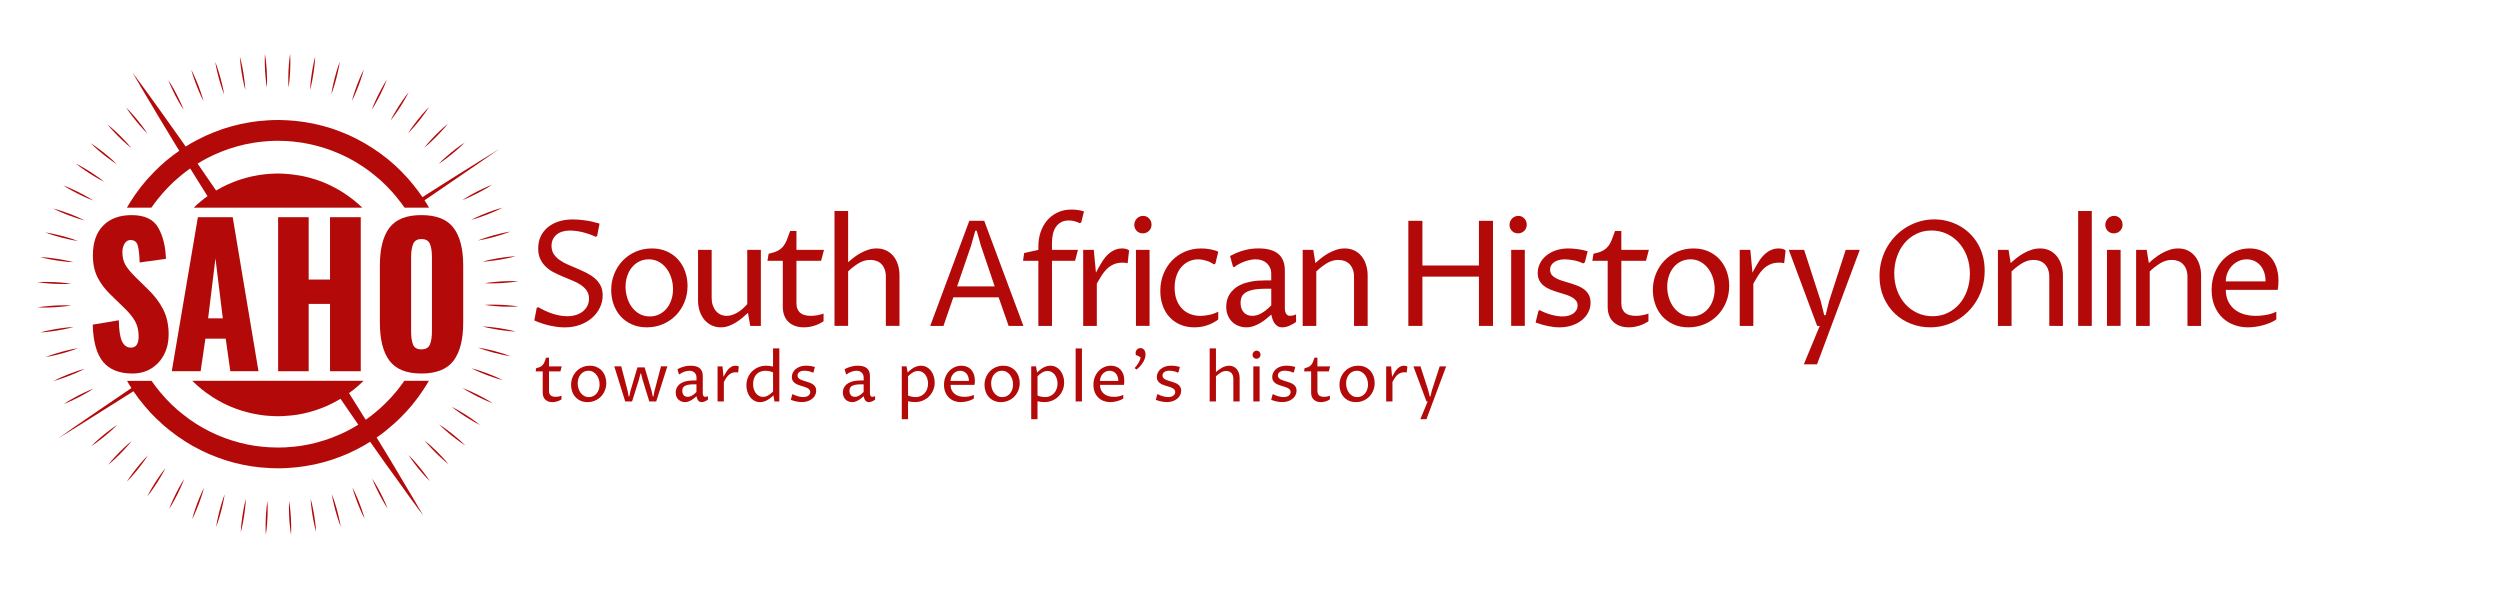 <?xml version="1.0" encoding="utf-8"?>
<!-- Generator: Adobe Illustrator 16.0.0, SVG Export Plug-In . SVG Version: 6.00 Build 0)  -->
<!DOCTYPE svg PUBLIC "-//W3C//DTD SVG 1.1//EN" "http://www.w3.org/Graphics/SVG/1.1/DTD/svg11.dtd">
<svg version="1.1" id="Layer_1" xmlns="http://www.w3.org/2000/svg" xmlns:xlink="http://www.w3.org/1999/xlink" x="0px" y="0px"
	 width="350px" height="83px" viewBox="0 0 350 83" enable-background="new 0 0 350 83" xml:space="preserve">
<path fill="#B30909" d="M79.416,44.271c0.441,0,0.851-0.06,1.226-0.177c0.375-0.116,0.695-0.284,0.964-0.502
	c0.268-0.218,0.478-0.477,0.628-0.778c0.149-0.301,0.226-0.635,0.226-1.003c0-0.435-0.102-0.803-0.306-1.104
	c-0.205-0.301-0.473-0.565-0.804-0.793s-0.712-0.43-1.141-0.607c-0.429-0.177-0.862-0.358-1.306-0.542
	c-0.441-0.184-0.877-0.383-1.306-0.598c-0.429-0.214-0.809-0.475-1.141-0.783c-0.331-0.308-0.599-0.671-0.803-1.089
	s-0.307-0.926-0.307-1.521c0-0.629,0.119-1.195,0.36-1.697s0.578-0.929,1.01-1.28c0.433-0.351,0.943-0.619,1.536-0.803
	c0.594-0.184,1.243-0.276,1.953-0.276c0.436,0,0.98,0.042,1.638,0.125c0.655,0.083,1.353,0.236,2.089,0.457l-0.332,1.748l-0.2,0.1
	c-0.368-0.167-0.728-0.308-1.074-0.421c-0.349-0.114-0.677-0.204-0.984-0.271c-0.309-0.066-0.593-0.114-0.854-0.14
	c-0.262-0.027-0.489-0.041-0.683-0.041c-0.396,0-0.752,0.049-1.07,0.146c-0.317,0.097-0.589,0.238-0.813,0.422
	c-0.225,0.184-0.397,0.409-0.521,0.673c-0.124,0.265-0.187,0.564-0.187,0.899c0,0.448,0.103,0.83,0.307,1.145
	s0.476,0.592,0.813,0.833c0.337,0.241,0.723,0.456,1.15,0.643c0.428,0.188,0.864,0.375,1.31,0.563
	c0.446,0.188,0.884,0.388,1.312,0.603c0.429,0.214,0.812,0.463,1.149,0.748c0.338,0.285,0.608,0.621,0.813,1.009
	c0.204,0.388,0.306,0.854,0.306,1.396c0,0.596-0.129,1.165-0.387,1.702c-0.258,0.539-0.619,1.014-1.084,1.426
	c-0.466,0.412-1.024,0.74-1.677,0.984c-0.653,0.244-1.375,0.366-2.164,0.366c-0.335,0-0.686-0.022-1.05-0.069
	c-0.365-0.048-0.731-0.113-1.101-0.197c-0.368-0.082-0.73-0.186-1.089-0.306s-0.698-0.254-1.02-0.401l0.341-1.758l0.201-0.101
	c0.683,0.396,1.374,0.707,2.072,0.935C78.122,44.157,78.786,44.271,79.416,44.271z"/>
<path fill="#B30909" d="M90.549,45.827c-0.79,0-1.491-0.142-2.107-0.421c-0.616-0.281-1.137-0.66-1.563-1.135
	c-0.425-0.477-0.75-1.029-0.974-1.662c-0.225-0.632-0.337-1.3-0.337-2.003c0-0.803,0.143-1.558,0.427-2.264s0.68-1.324,1.186-1.853
	c0.506-0.529,1.105-0.946,1.803-1.25c0.696-0.304,1.453-0.457,2.27-0.457c0.797,0,1.506,0.142,2.129,0.427
	c0.622,0.284,1.146,0.667,1.571,1.149s0.748,1.04,0.969,1.672c0.223,0.633,0.332,1.297,0.332,1.994c0,0.81-0.145,1.568-0.432,2.274
	c-0.288,0.706-0.687,1.32-1.195,1.843c-0.509,0.521-1.11,0.934-1.808,1.234S91.366,45.827,90.549,45.827z M90.971,44.3
	c0.487,0,0.933-0.099,1.331-0.296c0.396-0.197,0.738-0.467,1.022-0.809c0.285-0.342,0.506-0.745,0.663-1.21
	c0.157-0.465,0.236-0.965,0.236-1.501c0-0.529-0.077-1.043-0.231-1.542S93.617,38,93.325,37.608
	c-0.291-0.392-0.646-0.707-1.069-0.944c-0.422-0.238-0.896-0.357-1.426-0.357c-0.488,0-0.933,0.099-1.33,0.296
	c-0.397,0.198-0.74,0.469-1.023,0.813c-0.285,0.345-0.506,0.751-0.663,1.22c-0.157,0.468-0.235,0.971-0.235,1.506
	c0,0.529,0.076,1.043,0.23,1.542c0.153,0.5,0.377,0.942,0.668,1.332c0.291,0.389,0.646,0.699,1.063,0.934S90.436,44.3,90.971,44.3z"
	/>
<path fill="#B30909" d="M97.727,34.982h1.906v6.748c0,0.368,0.053,0.706,0.156,1.009c0.104,0.305,0.247,0.567,0.433,0.788
	c0.184,0.222,0.404,0.393,0.662,0.513s0.544,0.181,0.858,0.181c0.274,0,0.544-0.047,0.809-0.141s0.52-0.216,0.764-0.367
	c0.244-0.15,0.476-0.324,0.692-0.521c0.218-0.197,0.421-0.403,0.607-0.618v-7.591h1.907v10.644h-1.486l-0.321-1.828
	c-0.247,0.228-0.512,0.46-0.793,0.698c-0.28,0.238-0.581,0.456-0.897,0.652c-0.318,0.199-0.654,0.36-1.01,0.487
	c-0.354,0.128-0.727,0.19-1.114,0.19c-0.455,0-0.875-0.09-1.26-0.271c-0.387-0.181-0.721-0.437-1.006-0.768
	c-0.283-0.332-0.507-0.729-0.667-1.195c-0.16-0.465-0.24-0.979-0.24-1.542V34.982z"/>
<path fill="#B30909" d="M109.593,36.508h-2.147l0.16-0.984c0.521-0.107,0.939-0.242,1.255-0.407c0.314-0.164,0.574-0.37,0.778-0.617
	c0.203-0.247,0.375-0.547,0.513-0.899c0.137-0.352,0.293-0.771,0.467-1.26h0.884v2.641h3.855l-0.401,1.526h-3.454v5.944
	c0,0.321,0.048,0.594,0.146,0.817c0.097,0.226,0.231,0.407,0.406,0.547c0.174,0.141,0.385,0.244,0.633,0.307
	c0.248,0.064,0.521,0.096,0.823,0.096c0.308,0,0.613-0.027,0.919-0.085c0.305-0.057,0.594-0.136,0.868-0.235v1.084
	c-0.422,0.273-0.865,0.482-1.331,0.627c-0.465,0.144-0.938,0.216-1.421,0.216c-0.447,0-0.854-0.063-1.215-0.19
	c-0.36-0.127-0.671-0.312-0.929-0.553s-0.457-0.541-0.598-0.898c-0.142-0.356-0.211-0.768-0.211-1.229L109.593,36.508
	L109.593,36.508z"/>
<path fill="#B30909" d="M116.83,29.54h1.907v7.169c0.241-0.214,0.509-0.435,0.804-0.663s0.612-0.435,0.954-0.623
	s0.699-0.341,1.074-0.462s0.764-0.181,1.165-0.181c0.48,0,0.919,0.092,1.311,0.276c0.393,0.184,0.729,0.442,1.01,0.773
	c0.28,0.331,0.496,0.729,0.646,1.195c0.151,0.465,0.228,0.982,0.228,1.551v7.049h-1.908v-6.889c0-0.388-0.056-0.729-0.166-1.024
	s-0.262-0.541-0.451-0.738c-0.191-0.197-0.421-0.345-0.688-0.442c-0.268-0.097-0.556-0.146-0.862-0.146
	c-0.563,0-1.096,0.147-1.598,0.442s-1.008,0.683-1.517,1.165v7.632h-1.907L116.83,29.54L116.83,29.54z"/>
<path fill="#B30909" d="M139.811,41.629h-6.348l-1.375,3.997h-1.857l5.473-14.711h2.089l5.482,14.711h-2.068L139.811,41.629z
	 M139.258,40.093l-1.946-5.744l-0.573-2.048h-0.2l-0.572,2.048l-1.969,5.744H139.258z"/>
<path fill="#B30909" d="M145.371,36.508h-2.147l0.159-1.084l1.988-0.442V34.46c0-0.689,0.105-1.345,0.316-1.968
	s0.514-1.167,0.909-1.632c0.395-0.465,0.88-0.835,1.454-1.11c0.576-0.274,1.232-0.412,1.97-0.412c0.273,0,0.563,0.02,0.862,0.061
	c0.303,0.04,0.594,0.107,0.874,0.201l-0.382,1.546l-0.201,0.101c-0.221-0.114-0.46-0.206-0.718-0.276
	c-0.258-0.07-0.534-0.105-0.828-0.105c-0.422,0-0.781,0.082-1.08,0.246c-0.298,0.164-0.54,0.387-0.728,0.668
	c-0.188,0.281-0.325,0.612-0.412,0.994c-0.087,0.381-0.13,0.79-0.13,1.225v0.984h3.635l-0.4,1.526h-3.233v9.118h-1.908V36.508
	L145.371,36.508z"/>
<path fill="#B30909" d="M151.645,34.982h1.485l0.302,3.193c0.087-0.167,0.179-0.34,0.275-0.518c0.098-0.177,0.194-0.35,0.291-0.517
	c0.098-0.167,0.192-0.324,0.286-0.472s0.178-0.274,0.251-0.382c0.147-0.207,0.313-0.403,0.497-0.587
	c0.185-0.184,0.383-0.345,0.598-0.482c0.215-0.137,0.441-0.244,0.684-0.321c0.241-0.077,0.499-0.115,0.772-0.115
	c0.194,0,0.378,0.021,0.553,0.065c0.175,0.044,0.317,0.116,0.433,0.216l-0.201,1.788c-0.12-0.033-0.239-0.055-0.355-0.065
	c-0.117-0.01-0.232-0.015-0.348-0.015c-0.476,0-0.889,0.077-1.239,0.231c-0.353,0.154-0.666,0.363-0.943,0.628
	c-0.278,0.265-0.529,0.574-0.753,0.929c-0.226,0.355-0.451,0.736-0.679,1.145v5.924h-1.907L151.645,34.982L151.645,34.982z"/>
<path fill="#B30909" d="M159.997,32.672c-0.168,0-0.325-0.03-0.473-0.09c-0.147-0.061-0.274-0.144-0.381-0.251
	c-0.107-0.107-0.191-0.233-0.251-0.377c-0.062-0.144-0.092-0.303-0.092-0.477c0-0.174,0.033-0.338,0.102-0.492
	c0.065-0.154,0.155-0.288,0.266-0.402s0.241-0.202,0.393-0.266c0.15-0.063,0.31-0.095,0.478-0.095c0.16,0,0.313,0.032,0.457,0.095
	c0.145,0.064,0.27,0.152,0.376,0.266c0.107,0.114,0.191,0.246,0.251,0.397c0.062,0.15,0.091,0.31,0.091,0.477
	c0,0.181-0.033,0.347-0.101,0.497c-0.067,0.151-0.155,0.278-0.267,0.382c-0.11,0.104-0.239,0.186-0.387,0.246
	C160.312,32.642,160.157,32.672,159.997,32.672z M159.032,34.982h1.908v10.644h-1.908V34.982z"/>
<path fill="#B30909" d="M170.558,44.723c-0.415,0.32-0.908,0.586-1.48,0.793s-1.197,0.311-1.873,0.311
	c-0.723,0-1.377-0.125-1.963-0.376s-1.086-0.601-1.501-1.05c-0.416-0.447-0.735-0.985-0.959-1.611
	c-0.225-0.625-0.337-1.31-0.337-2.053c0-0.864,0.146-1.66,0.442-2.39c0.294-0.729,0.696-1.359,1.21-1.888
	c0.512-0.529,1.115-0.94,1.813-1.235c0.695-0.294,1.442-0.441,2.239-0.441c0.187,0,0.39,0.008,0.606,0.025
	c0.218,0.017,0.434,0.045,0.647,0.085s0.422,0.089,0.622,0.146c0.201,0.057,0.379,0.125,0.532,0.206l-0.401,1.667l-0.221,0.101
	c-0.135-0.101-0.286-0.194-0.457-0.281s-0.353-0.161-0.542-0.221c-0.191-0.061-0.39-0.109-0.594-0.146
	c-0.203-0.037-0.402-0.056-0.598-0.056c-0.448,0-0.872,0.089-1.27,0.266c-0.398,0.178-0.748,0.436-1.051,0.773
	c-0.301,0.338-0.539,0.753-0.713,1.245c-0.174,0.492-0.261,1.053-0.261,1.682c0,0.643,0.092,1.208,0.275,1.697
	c0.185,0.489,0.438,0.9,0.759,1.235s0.703,0.587,1.145,0.758s0.92,0.256,1.437,0.256c0.309,0,0.68-0.038,1.115-0.116
	c0.435-0.076,0.894-0.231,1.375-0.467v1.086H170.558z"/>
<path fill="#B30909" d="M177.976,44.04c-0.167,0.142-0.369,0.313-0.607,0.517c-0.237,0.204-0.505,0.4-0.803,0.588
	c-0.298,0.187-0.623,0.348-0.976,0.481c-0.352,0.134-0.725,0.201-1.118,0.201c-0.355,0-0.701-0.062-1.039-0.187
	c-0.339-0.123-0.639-0.308-0.899-0.552c-0.261-0.245-0.47-0.547-0.627-0.909c-0.158-0.361-0.236-0.777-0.236-1.244
	c0-0.289,0.035-0.58,0.105-0.875c0.07-0.293,0.188-0.577,0.355-0.848c0.167-0.271,0.388-0.526,0.657-0.763
	c0.271-0.238,0.606-0.445,1.005-0.623c0.397-0.178,0.868-0.316,1.41-0.417c0.543-0.101,1.165-0.15,1.868-0.15h0.903v-0.924
	c0-0.308-0.055-0.586-0.16-0.833c-0.107-0.248-0.256-0.46-0.447-0.638c-0.189-0.177-0.418-0.314-0.683-0.412
	c-0.266-0.098-0.559-0.146-0.879-0.146c-0.24,0-0.497,0.027-0.769,0.081c-0.271,0.054-0.543,0.13-0.813,0.231
	c-0.271,0.101-0.531,0.218-0.778,0.352c-0.248,0.134-0.466,0.281-0.652,0.442l-0.182-0.101l-0.401-1.466
	c0.39-0.214,0.765-0.39,1.125-0.527c0.361-0.137,0.708-0.246,1.039-0.327c0.331-0.08,0.647-0.135,0.949-0.166
	c0.301-0.03,0.589-0.045,0.863-0.045c1.252,0,2.181,0.259,2.787,0.778c0.604,0.519,0.907,1.297,0.907,2.335v5.242
	c0,0.087,0.008,0.192,0.021,0.316c0.013,0.124,0.045,0.243,0.095,0.356c0.051,0.113,0.124,0.211,0.223,0.291
	c0.097,0.08,0.229,0.12,0.396,0.12c0.094,0,0.217-0.015,0.371-0.045s0.308-0.082,0.462-0.155v1.064
	c-0.321,0.221-0.645,0.4-0.969,0.538c-0.325,0.137-0.638,0.206-0.939,0.206c-0.273,0-0.5-0.055-0.678-0.166
	c-0.177-0.11-0.324-0.252-0.441-0.428c-0.116-0.174-0.209-0.366-0.275-0.577C178.08,44.445,178.022,44.24,177.976,44.04z
	 M177.976,40.424h-0.764c-0.782,0-1.406,0.055-1.873,0.166c-0.465,0.11-0.819,0.257-1.063,0.441
	c-0.244,0.185-0.405,0.396-0.481,0.638c-0.077,0.241-0.115,0.492-0.115,0.753c0,0.281,0.041,0.532,0.12,0.753
	c0.08,0.222,0.192,0.41,0.337,0.567c0.145,0.156,0.315,0.275,0.518,0.355c0.201,0.082,0.418,0.121,0.652,0.121
	c0.181,0,0.366-0.021,0.558-0.064c0.19-0.043,0.395-0.121,0.612-0.231c0.217-0.11,0.447-0.259,0.692-0.446
	c0.244-0.188,0.515-0.429,0.809-0.724L177.976,40.424L177.976,40.424z"/>
<path fill="#B30909" d="M182.372,34.982h1.486l0.301,1.848c0.234-0.221,0.502-0.452,0.804-0.693
	c0.302-0.241,0.627-0.462,0.979-0.663c0.352-0.201,0.725-0.367,1.12-0.497c0.395-0.131,0.8-0.196,1.215-0.196
	c0.488,0,0.929,0.094,1.32,0.281c0.392,0.188,0.727,0.451,1.004,0.789s0.491,0.74,0.643,1.205c0.151,0.465,0.228,0.972,0.228,1.521
	v7.049h-1.908v-6.869c0-0.388-0.056-0.731-0.166-1.029c-0.11-0.297-0.264-0.545-0.456-0.743c-0.194-0.198-0.426-0.347-0.693-0.447
	s-0.559-0.15-0.874-0.15c-0.556,0-1.081,0.147-1.576,0.442c-0.494,0.295-1.001,0.683-1.517,1.165v7.632h-1.907V34.982H182.372z"/>
<path fill="#B30909" d="M197.169,45.626V30.915h1.969v6.256h7.912v-6.256h1.969v14.711h-1.969v-6.898h-7.912v6.898H197.169z"/>
<path fill="#B30909" d="M212.53,32.672c-0.168,0-0.325-0.03-0.473-0.09c-0.147-0.061-0.274-0.144-0.382-0.251
	c-0.106-0.107-0.19-0.233-0.251-0.377s-0.091-0.303-0.091-0.477c0-0.174,0.033-0.338,0.102-0.492
	c0.065-0.154,0.154-0.288,0.266-0.402c0.11-0.114,0.241-0.202,0.392-0.266c0.151-0.063,0.311-0.095,0.479-0.095
	c0.16,0,0.313,0.032,0.457,0.095c0.144,0.064,0.269,0.152,0.376,0.266s0.191,0.246,0.251,0.397c0.061,0.15,0.091,0.31,0.091,0.477
	c0,0.181-0.034,0.347-0.101,0.497c-0.067,0.151-0.155,0.278-0.268,0.382c-0.109,0.104-0.238,0.186-0.386,0.246
	C212.845,32.642,212.69,32.672,212.53,32.672z M211.565,34.982h1.908v10.644h-1.908V34.982z"/>
<path fill="#B30909" d="M215.379,43.537l0.182-0.12c0.255,0.142,0.521,0.267,0.804,0.376s0.559,0.203,0.834,0.275
	c0.274,0.074,0.543,0.132,0.808,0.172c0.266,0.04,0.512,0.06,0.738,0.06c0.314,0,0.604-0.036,0.863-0.11
	c0.262-0.073,0.483-0.176,0.668-0.311c0.185-0.134,0.328-0.294,0.432-0.482c0.104-0.188,0.156-0.395,0.156-0.623
	c0-0.287-0.081-0.526-0.241-0.717c-0.161-0.191-0.372-0.354-0.633-0.493c-0.261-0.137-0.559-0.256-0.894-0.356
	s-0.678-0.204-1.024-0.311s-0.689-0.228-1.024-0.362c-0.335-0.134-0.632-0.303-0.894-0.507c-0.261-0.204-0.472-0.452-0.633-0.743
	c-0.16-0.291-0.24-0.647-0.24-1.069c0-0.469,0.104-0.912,0.311-1.331c0.208-0.418,0.499-0.783,0.874-1.095
	c0.375-0.311,0.825-0.557,1.352-0.738c0.525-0.181,1.108-0.271,1.752-0.271c0.154,0,0.338,0.006,0.553,0.02
	c0.214,0.013,0.441,0.035,0.684,0.065c0.24,0.03,0.486,0.07,0.737,0.121c0.251,0.051,0.493,0.112,0.729,0.186l-0.401,1.566
	l-0.241,0.141c-0.188-0.101-0.394-0.188-0.616-0.261c-0.226-0.074-0.452-0.132-0.684-0.176c-0.23-0.043-0.457-0.077-0.678-0.101
	c-0.222-0.023-0.416-0.035-0.583-0.035c-0.308,0-0.587,0.034-0.838,0.101c-0.252,0.067-0.468,0.163-0.648,0.286
	c-0.181,0.124-0.32,0.275-0.422,0.452c-0.1,0.177-0.149,0.38-0.149,0.607c0,0.294,0.079,0.539,0.24,0.733
	c0.16,0.194,0.375,0.36,0.644,0.497c0.268,0.137,0.569,0.256,0.909,0.356c0.338,0.101,0.684,0.205,1.038,0.312
	s0.701,0.228,1.039,0.361c0.339,0.133,0.642,0.305,0.909,0.512c0.269,0.208,0.481,0.46,0.644,0.758
	c0.16,0.298,0.24,0.661,0.24,1.089c0,0.502-0.111,0.964-0.337,1.386c-0.225,0.423-0.531,0.787-0.924,1.095
	c-0.392,0.308-0.851,0.547-1.376,0.717c-0.524,0.172-1.089,0.257-1.69,0.257c-0.517,0-1.066-0.06-1.652-0.181
	s-1.156-0.289-1.712-0.502L215.379,43.537z"/>
<path fill="#B30909" d="M225.077,36.508h-2.147l0.159-0.984c0.522-0.107,0.94-0.242,1.256-0.407c0.314-0.164,0.573-0.37,0.777-0.617
	s0.375-0.547,0.514-0.899c0.137-0.352,0.293-0.771,0.467-1.26h0.884v2.641h3.854l-0.4,1.526h-3.454v5.944
	c0,0.321,0.048,0.594,0.146,0.817c0.098,0.226,0.232,0.407,0.406,0.547c0.174,0.141,0.385,0.244,0.633,0.307
	c0.248,0.064,0.522,0.096,0.823,0.096c0.309,0,0.614-0.027,0.919-0.085c0.305-0.057,0.594-0.136,0.869-0.235v1.084
	c-0.422,0.273-0.866,0.482-1.331,0.627c-0.465,0.144-0.938,0.216-1.421,0.216c-0.448,0-0.854-0.063-1.215-0.19
	c-0.361-0.127-0.671-0.312-0.929-0.553c-0.259-0.241-0.457-0.541-0.599-0.898c-0.141-0.356-0.211-0.768-0.211-1.229V36.508
	L225.077,36.508z"/>
<path fill="#B30909" d="M236.381,45.827c-0.79,0-1.491-0.142-2.107-0.421c-0.616-0.281-1.137-0.66-1.563-1.135
	c-0.425-0.477-0.75-1.029-0.974-1.662c-0.225-0.632-0.337-1.3-0.337-2.003c0-0.803,0.143-1.558,0.427-2.264s0.68-1.324,1.186-1.853
	c0.506-0.529,1.105-0.946,1.803-1.25c0.696-0.304,1.453-0.457,2.27-0.457c0.797,0,1.506,0.142,2.129,0.427
	c0.622,0.284,1.146,0.667,1.571,1.149s0.748,1.04,0.969,1.672c0.223,0.633,0.332,1.297,0.332,1.994c0,0.81-0.145,1.568-0.432,2.274
	c-0.288,0.706-0.688,1.32-1.195,1.843c-0.509,0.521-1.11,0.934-1.808,1.234S237.198,45.827,236.381,45.827z M236.803,44.3
	c0.487,0,0.933-0.099,1.33-0.296s0.739-0.467,1.023-0.809c0.285-0.342,0.506-0.745,0.663-1.21c0.157-0.465,0.236-0.965,0.236-1.501
	c0-0.529-0.077-1.043-0.231-1.542s-0.376-0.944-0.668-1.335c-0.291-0.392-0.647-0.707-1.069-0.944
	c-0.422-0.238-0.896-0.357-1.426-0.357c-0.488,0-0.933,0.099-1.33,0.296c-0.397,0.198-0.74,0.469-1.023,0.813
	c-0.285,0.345-0.507,0.751-0.663,1.22c-0.157,0.468-0.235,0.971-0.235,1.506c0,0.529,0.076,1.043,0.23,1.542
	c0.153,0.499,0.377,0.942,0.668,1.331s0.646,0.7,1.063,0.935C235.79,44.184,236.268,44.3,236.803,44.3z"/>
<path fill="#B30909" d="M243.559,34.982h1.485l0.302,3.193c0.087-0.167,0.179-0.34,0.275-0.518c0.098-0.177,0.194-0.35,0.291-0.517
	s0.192-0.324,0.286-0.472s0.178-0.274,0.251-0.382c0.147-0.207,0.313-0.403,0.497-0.587c0.185-0.184,0.383-0.345,0.598-0.482
	c0.214-0.137,0.441-0.244,0.684-0.321c0.241-0.077,0.499-0.115,0.772-0.115c0.194,0,0.378,0.021,0.553,0.065
	c0.175,0.044,0.317,0.116,0.433,0.216l-0.201,1.788c-0.12-0.033-0.239-0.055-0.355-0.065c-0.117-0.01-0.232-0.015-0.348-0.015
	c-0.476,0-0.889,0.077-1.24,0.231s-0.666,0.363-0.942,0.628c-0.278,0.265-0.529,0.574-0.753,0.929
	c-0.226,0.355-0.451,0.736-0.68,1.145v5.924h-1.906L243.559,34.982L243.559,34.982z"/>
<path fill="#B30909" d="M250.43,34.982h2.147l2.33,7.19l0.482,1.948h0.199l0.482-1.948l2.329-7.19h1.969l-5.985,16.026h-1.848
	l2.229-5.382h-0.361L250.43,34.982z"/>
<path fill="#B30909" d="M270.222,45.827c-0.938,0-1.834-0.167-2.69-0.502c-0.857-0.334-1.612-0.813-2.265-1.437
	c-0.653-0.623-1.172-1.377-1.558-2.264c-0.385-0.887-0.577-1.883-0.577-2.987c0-0.763,0.097-1.488,0.286-2.174
	c0.19-0.686,0.457-1.322,0.798-1.908c0.343-0.586,0.748-1.116,1.222-1.592c0.472-0.475,0.992-0.878,1.562-1.21
	c0.568-0.332,1.173-0.587,1.813-0.768c0.639-0.181,1.3-0.271,1.981-0.271c0.609,0,1.207,0.074,1.793,0.221s1.143,0.361,1.667,0.643
	c0.525,0.282,1.008,0.629,1.446,1.044s0.818,0.887,1.14,1.416c0.322,0.529,0.57,1.116,0.748,1.762
	c0.178,0.646,0.267,1.344,0.267,2.094c0,0.756-0.092,1.479-0.276,2.169c-0.184,0.689-0.445,1.327-0.783,1.913
	c-0.338,0.585-0.738,1.116-1.205,1.591c-0.465,0.476-0.979,0.88-1.546,1.215c-0.564,0.334-1.172,0.592-1.816,0.773
	C271.579,45.736,270.911,45.827,270.222,45.827z M270.563,44.271c0.77,0,1.475-0.154,2.112-0.463c0.641-0.308,1.19-0.73,1.652-1.271
	c0.462-0.539,0.82-1.17,1.074-1.893c0.255-0.723,0.382-1.503,0.382-2.34c0-0.877-0.139-1.685-0.417-2.425
	c-0.277-0.739-0.659-1.377-1.145-1.913c-0.486-0.536-1.056-0.952-1.707-1.25c-0.652-0.297-1.354-0.447-2.104-0.447
	c-0.783,0-1.495,0.159-2.134,0.477c-0.64,0.318-1.188,0.748-1.644,1.291c-0.454,0.542-0.808,1.176-1.059,1.903
	s-0.377,1.501-0.377,2.325c0,0.877,0.137,1.682,0.412,2.415c0.273,0.733,0.652,1.365,1.135,1.897
	c0.481,0.531,1.049,0.947,1.701,1.246C269.103,44.122,269.807,44.271,270.563,44.271z"/>
<path fill="#B30909" d="M279.709,34.982h1.486l0.301,1.848c0.234-0.221,0.502-0.452,0.804-0.693
	c0.302-0.241,0.628-0.462,0.979-0.663c0.352-0.201,0.725-0.367,1.12-0.497c0.395-0.131,0.8-0.196,1.215-0.196
	c0.488,0,0.929,0.094,1.32,0.281c0.392,0.188,0.727,0.451,1.004,0.789s0.492,0.74,0.643,1.205c0.151,0.465,0.228,0.972,0.228,1.521
	v7.049H286.9v-6.869c0-0.388-0.055-0.731-0.166-1.029c-0.11-0.297-0.263-0.545-0.456-0.743c-0.194-0.198-0.426-0.347-0.693-0.447
	s-0.559-0.15-0.874-0.15c-0.556,0-1.081,0.147-1.575,0.442c-0.495,0.295-1.001,0.683-1.518,1.165v7.632h-1.907V34.982H279.709z"/>
<path fill="#B30909" d="M290.943,29.54h1.907v16.086h-1.907V29.54z"/>
<path fill="#B30909" d="M295.941,32.672c-0.168,0-0.325-0.03-0.473-0.09c-0.147-0.061-0.274-0.144-0.382-0.251
	c-0.106-0.107-0.19-0.233-0.251-0.377s-0.091-0.303-0.091-0.477c0-0.174,0.033-0.338,0.102-0.492
	c0.065-0.154,0.154-0.288,0.266-0.402c0.11-0.114,0.241-0.202,0.392-0.266c0.151-0.063,0.311-0.095,0.479-0.095
	c0.16,0,0.313,0.032,0.457,0.095c0.144,0.064,0.269,0.152,0.376,0.266c0.106,0.114,0.19,0.246,0.251,0.397
	c0.061,0.15,0.091,0.31,0.091,0.477c0,0.181-0.034,0.347-0.101,0.497c-0.067,0.151-0.155,0.278-0.268,0.382
	c-0.109,0.104-0.239,0.186-0.386,0.246C296.256,32.642,296.102,32.672,295.941,32.672z M294.977,34.982h1.907v10.644h-1.907V34.982z
	"/>
<path fill="#B30909" d="M299.052,34.982h1.485l0.302,1.848c0.233-0.221,0.502-0.452,0.804-0.693
	c0.301-0.241,0.627-0.462,0.979-0.663c0.353-0.201,0.726-0.367,1.12-0.497c0.396-0.131,0.8-0.196,1.215-0.196
	c0.488,0,0.93,0.094,1.32,0.281c0.393,0.188,0.728,0.451,1.004,0.789c0.278,0.338,0.492,0.74,0.644,1.205
	c0.15,0.465,0.227,0.972,0.227,1.521v7.049h-1.908v-6.869c0-0.388-0.055-0.731-0.166-1.029c-0.109-0.297-0.263-0.545-0.456-0.743
	c-0.193-0.198-0.426-0.347-0.692-0.447c-0.269-0.1-0.56-0.15-0.874-0.15c-0.557,0-1.081,0.147-1.576,0.442s-1.001,0.683-1.517,1.165
	v7.632h-1.907V34.982H299.052z"/>
<path fill="#B30909" d="M318.681,44.723c-0.255,0.18-0.547,0.34-0.879,0.477c-0.331,0.137-0.674,0.253-1.029,0.346
	c-0.354,0.094-0.711,0.164-1.069,0.211c-0.357,0.047-0.69,0.07-0.999,0.07c-0.683,0-1.332-0.114-1.947-0.342
	c-0.616-0.227-1.154-0.563-1.616-1.004s-0.83-0.988-1.104-1.642c-0.273-0.653-0.411-1.404-0.411-2.254
	c0-0.877,0.146-1.673,0.437-2.39c0.292-0.716,0.682-1.327,1.17-1.833c0.489-0.505,1.053-0.896,1.692-1.17
	c0.639-0.274,1.311-0.412,2.014-0.412c0.568,0,1.1,0.095,1.591,0.286c0.492,0.19,0.921,0.477,1.286,0.858
	c0.364,0.381,0.65,0.858,0.858,1.431c0.207,0.572,0.311,1.24,0.311,2.003c0,0.154-0.006,0.338-0.02,0.552
	c-0.015,0.214-0.04,0.439-0.08,0.673h-7.271c0,0.576,0.103,1.09,0.308,1.542c0.204,0.452,0.491,0.833,0.862,1.145
	c0.371,0.313,0.814,0.547,1.33,0.709c0.517,0.16,1.085,0.24,1.707,0.24c0.154,0,0.342-0.007,0.563-0.02
	c0.222-0.014,0.459-0.041,0.713-0.081c0.255-0.04,0.52-0.099,0.794-0.177c0.274-0.076,0.538-0.178,0.793-0.306v1.087H318.681z
	 M317.176,39.4c0-0.502-0.07-0.946-0.211-1.331c-0.142-0.385-0.332-0.708-0.572-0.969c-0.241-0.261-0.521-0.458-0.839-0.592
	c-0.318-0.134-0.658-0.201-1.021-0.201c-0.4,0-0.778,0.083-1.135,0.246c-0.354,0.164-0.664,0.387-0.929,0.668
	c-0.266,0.281-0.475,0.609-0.627,0.984c-0.154,0.375-0.231,0.773-0.231,1.195H317.176z"/>
<path fill="#B30909" d="M75.984,51.996h-0.992l0.074-0.454c0.241-0.05,0.434-0.112,0.579-0.188c0.145-0.076,0.265-0.17,0.358-0.285
	c0.095-0.113,0.174-0.252,0.236-0.414c0.063-0.163,0.135-0.356,0.216-0.582h0.407v1.219h1.78l-0.187,0.704h-1.595v2.744
	c0,0.147,0.021,0.272,0.067,0.377c0.045,0.104,0.106,0.188,0.188,0.254c0.081,0.063,0.178,0.11,0.292,0.141s0.241,0.044,0.38,0.044
	c0.144,0,0.284-0.013,0.425-0.039c0.142-0.025,0.273-0.063,0.4-0.108v0.501c-0.194,0.127-0.399,0.223-0.614,0.289
	s-0.433,0.1-0.654,0.1c-0.207,0-0.395-0.029-0.562-0.088s-0.311-0.145-0.429-0.255c-0.119-0.11-0.211-0.249-0.276-0.415
	c-0.063-0.164-0.097-0.354-0.097-0.566v-2.977H75.984z"/>
<path fill="#B30909" d="M82.248,56.297c-0.364,0-0.688-0.064-0.974-0.193c-0.285-0.131-0.524-0.305-0.721-0.523
	c-0.197-0.219-0.347-0.477-0.449-0.768c-0.104-0.293-0.155-0.601-0.155-0.926c0-0.369,0.065-0.719,0.197-1.045
	c0.131-0.326,0.313-0.609,0.547-0.854c0.233-0.244,0.511-0.438,0.832-0.577s0.67-0.211,1.047-0.211c0.368,0,0.695,0.065,0.982,0.196
	s0.528,0.31,0.726,0.53c0.196,0.224,0.346,0.479,0.447,0.772c0.102,0.291,0.152,0.598,0.152,0.92c0,0.373-0.065,0.723-0.198,1.049
	c-0.135,0.326-0.317,0.609-0.553,0.852c-0.234,0.24-0.513,0.431-0.834,0.569C82.974,56.229,82.625,56.297,82.248,56.297z
	 M82.442,55.593c0.226,0,0.431-0.046,0.614-0.137c0.183-0.091,0.342-0.216,0.473-0.373c0.132-0.157,0.233-0.344,0.306-0.56
	c0.073-0.213,0.109-0.444,0.109-0.691c0-0.244-0.035-0.48-0.106-0.712c-0.07-0.229-0.174-0.437-0.309-0.616
	c-0.134-0.181-0.299-0.326-0.493-0.436c-0.195-0.109-0.414-0.164-0.658-0.164c-0.226,0-0.431,0.045-0.613,0.137
	c-0.185,0.09-0.343,0.216-0.474,0.375c-0.132,0.159-0.232,0.348-0.306,0.563c-0.073,0.217-0.109,0.448-0.109,0.695
	c0,0.244,0.036,0.48,0.106,0.712c0.071,0.229,0.174,0.435,0.309,0.614s0.298,0.322,0.491,0.432
	C81.975,55.54,82.195,55.593,82.442,55.593z"/>
<path fill="#B30909" d="M86.973,51.292l0.898,3.438l0.14,0.778h0.093l0.157-0.77l0.981-3.3h1.006l0.975,3.289l0.167,0.779h0.093
	l0.146-0.77l0.909-3.448h0.891l-1.559,4.913h-0.969l-0.937-3.041l-0.214-0.854H89.66l-0.213,0.854l-0.955,3.041h-0.964l-1.529-4.913
	h0.975V51.292z"/>
<path fill="#B30909" d="M97.505,55.473c-0.076,0.064-0.171,0.146-0.279,0.238c-0.11,0.094-0.233,0.186-0.371,0.271
	c-0.139,0.086-0.287,0.16-0.449,0.223s-0.335,0.092-0.517,0.092c-0.164,0-0.324-0.027-0.48-0.086
	c-0.155-0.057-0.294-0.143-0.414-0.254c-0.121-0.113-0.218-0.253-0.29-0.42c-0.072-0.166-0.108-0.357-0.108-0.574
	c0-0.133,0.017-0.268,0.049-0.404c0.032-0.135,0.088-0.266,0.165-0.391s0.179-0.242,0.304-0.354
	c0.125-0.108,0.279-0.205,0.463-0.287s0.401-0.146,0.651-0.191s0.538-0.07,0.861-0.07h0.417V52.84c0-0.143-0.023-0.271-0.073-0.385
	c-0.051-0.114-0.118-0.213-0.206-0.294c-0.088-0.082-0.193-0.146-0.315-0.19c-0.122-0.044-0.257-0.065-0.405-0.065
	c-0.11,0-0.229,0.012-0.354,0.036c-0.125,0.023-0.251,0.061-0.376,0.105c-0.125,0.047-0.244,0.102-0.358,0.162
	c-0.114,0.063-0.215,0.131-0.302,0.205l-0.083-0.047l-0.186-0.678c0.179-0.099,0.352-0.18,0.519-0.242
	c0.167-0.063,0.327-0.113,0.479-0.15s0.3-0.063,0.438-0.076c0.139-0.015,0.271-0.021,0.398-0.021c0.577,0,1.007,0.118,1.285,0.358
	c0.279,0.239,0.421,0.6,0.421,1.077v2.419c0,0.041,0.003,0.09,0.009,0.146c0.006,0.056,0.021,0.111,0.044,0.164
	c0.022,0.053,0.058,0.098,0.103,0.135c0.044,0.037,0.105,0.057,0.184,0.057c0.043,0,0.101-0.008,0.172-0.021
	c0.069-0.014,0.142-0.038,0.213-0.072v0.491c-0.148,0.103-0.298,0.185-0.447,0.248s-0.294,0.095-0.434,0.095
	c-0.127,0-0.23-0.025-0.313-0.076s-0.149-0.117-0.204-0.197c-0.054-0.08-0.097-0.168-0.127-0.266
	C97.553,55.66,97.526,55.564,97.505,55.473z M97.505,53.805h-0.353c-0.361,0-0.649,0.025-0.864,0.076S95.909,54,95.797,54.084
	c-0.111,0.086-0.187,0.184-0.223,0.295c-0.035,0.111-0.053,0.227-0.053,0.348c0,0.129,0.019,0.246,0.056,0.349
	c0.037,0.102,0.089,0.188,0.155,0.262c0.065,0.073,0.146,0.127,0.238,0.164c0.092,0.037,0.192,0.056,0.301,0.056
	c0.084,0,0.17-0.01,0.258-0.029c0.088-0.021,0.183-0.055,0.282-0.106c0.101-0.051,0.207-0.12,0.319-0.206s0.237-0.197,0.373-0.334
	L97.505,53.805L97.505,53.805z"/>
<path fill="#B30909" d="M100.463,51.292h0.688l0.139,1.474c0.04-0.076,0.083-0.156,0.128-0.238c0.044-0.082,0.089-0.161,0.134-0.237
	c0.046-0.078,0.09-0.149,0.133-0.22c0.044-0.067,0.082-0.127,0.115-0.176c0.068-0.096,0.146-0.186,0.229-0.271
	c0.085-0.084,0.177-0.158,0.275-0.224c0.1-0.063,0.203-0.111,0.314-0.147c0.111-0.035,0.23-0.053,0.356-0.053
	c0.09,0,0.175,0.01,0.256,0.03c0.08,0.021,0.146,0.054,0.199,0.1l-0.094,0.825c-0.056-0.017-0.109-0.025-0.165-0.03
	c-0.054-0.005-0.106-0.007-0.159-0.007c-0.22,0-0.41,0.034-0.572,0.106c-0.162,0.07-0.308,0.166-0.437,0.289
	c-0.128,0.121-0.244,0.266-0.348,0.428c-0.104,0.164-0.208,0.341-0.313,0.529v2.734h-0.881v-4.913H100.463z"/>
<path fill="#B30909" d="M108.229,48.78h0.88v7.425h-0.687l-0.139-0.854c-0.104,0.1-0.223,0.203-0.353,0.313
	c-0.131,0.109-0.273,0.213-0.432,0.307s-0.329,0.172-0.513,0.234s-0.379,0.092-0.586,0.092c-0.297,0-0.563-0.064-0.797-0.197
	c-0.235-0.131-0.436-0.305-0.6-0.522c-0.163-0.218-0.289-0.468-0.375-0.748c-0.087-0.281-0.13-0.573-0.13-0.876
	c0-0.398,0.072-0.768,0.216-1.104c0.145-0.338,0.342-0.627,0.592-0.871s0.544-0.436,0.881-0.572
	c0.336-0.139,0.698-0.206,1.084-0.206c0.186,0,0.358,0.014,0.521,0.039c0.162,0.026,0.308,0.054,0.435,0.081v-2.54H108.229z
	 M108.229,52.135c-0.229-0.098-0.436-0.162-0.617-0.189c-0.182-0.026-0.332-0.04-0.449-0.04c-0.273,0-0.52,0.045-0.733,0.137
	c-0.216,0.09-0.396,0.219-0.546,0.382c-0.148,0.163-0.261,0.36-0.338,0.59c-0.076,0.229-0.115,0.479-0.115,0.754
	c0,0.241,0.031,0.471,0.098,0.688c0.063,0.216,0.157,0.406,0.278,0.57c0.119,0.162,0.266,0.293,0.436,0.389s0.359,0.145,0.569,0.145
	c0.251,0,0.494-0.067,0.729-0.203c0.236-0.133,0.466-0.315,0.688-0.549V52.135L108.229,52.135z"/>
<path fill="#B30909" d="M110.904,55.24l0.083-0.055c0.118,0.063,0.241,0.121,0.371,0.174c0.13,0.051,0.258,0.093,0.385,0.127
	c0.127,0.033,0.251,0.061,0.373,0.078c0.122,0.02,0.235,0.027,0.341,0.027c0.146,0,0.277-0.017,0.398-0.051
	c0.12-0.034,0.223-0.082,0.308-0.145s0.151-0.137,0.2-0.223c0.048-0.086,0.071-0.182,0.071-0.287c0-0.133-0.037-0.244-0.111-0.332
	s-0.171-0.164-0.292-0.227c-0.12-0.063-0.258-0.118-0.412-0.164c-0.154-0.047-0.313-0.096-0.473-0.145
	c-0.161-0.05-0.318-0.105-0.474-0.166c-0.154-0.063-0.292-0.142-0.413-0.234c-0.119-0.096-0.218-0.209-0.292-0.344
	c-0.073-0.135-0.11-0.299-0.11-0.493c0-0.216,0.048-0.421,0.145-0.614s0.229-0.361,0.402-0.505c0.174-0.144,0.381-0.257,0.624-0.341
	c0.242-0.084,0.512-0.125,0.809-0.125c0.071,0,0.156,0.003,0.255,0.01c0.1,0.006,0.204,0.016,0.315,0.029
	c0.111,0.013,0.225,0.033,0.34,0.057c0.116,0.021,0.229,0.051,0.337,0.085l-0.186,0.724l-0.111,0.064
	c-0.087-0.047-0.182-0.086-0.285-0.121c-0.104-0.033-0.209-0.061-0.314-0.08c-0.106-0.021-0.211-0.035-0.313-0.047
	c-0.103-0.011-0.19-0.016-0.269-0.016c-0.144,0-0.271,0.015-0.389,0.046c-0.114,0.03-0.215,0.075-0.299,0.132
	c-0.083,0.057-0.147,0.127-0.193,0.209c-0.048,0.082-0.069,0.176-0.069,0.279c0,0.137,0.037,0.25,0.111,0.339
	c0.073,0.09,0.173,0.167,0.296,0.229c0.124,0.063,0.264,0.118,0.42,0.164c0.156,0.048,0.314,0.095,0.479,0.146
	c0.164,0.049,0.323,0.104,0.479,0.166c0.156,0.063,0.296,0.141,0.42,0.236c0.123,0.096,0.223,0.213,0.296,0.351
	c0.074,0.138,0.111,0.306,0.111,0.503c0,0.23-0.053,0.445-0.155,0.64c-0.104,0.195-0.245,0.362-0.426,0.505
	c-0.182,0.144-0.394,0.252-0.636,0.332c-0.242,0.078-0.503,0.117-0.78,0.117c-0.238,0-0.492-0.027-0.764-0.083
	c-0.271-0.056-0.532-0.133-0.79-0.231L110.904,55.24z"/>
<path fill="#B30909" d="M120.91,55.473c-0.077,0.064-0.171,0.146-0.28,0.238c-0.109,0.094-0.232,0.186-0.371,0.271
	c-0.138,0.086-0.286,0.16-0.448,0.223s-0.335,0.092-0.518,0.092c-0.164,0-0.323-0.027-0.479-0.086
	c-0.155-0.057-0.294-0.143-0.414-0.254c-0.121-0.113-0.218-0.253-0.29-0.42C118.037,55.371,118,55.18,118,54.963
	c0-0.133,0.018-0.268,0.049-0.404c0.033-0.135,0.089-0.266,0.165-0.391c0.077-0.125,0.18-0.242,0.305-0.354
	c0.125-0.108,0.278-0.205,0.463-0.287c0.184-0.082,0.4-0.146,0.65-0.191s0.538-0.07,0.862-0.07h0.417V52.84
	c0-0.143-0.023-0.271-0.074-0.385c-0.05-0.114-0.117-0.213-0.206-0.294c-0.088-0.082-0.192-0.146-0.314-0.19
	c-0.122-0.044-0.257-0.065-0.405-0.065c-0.111,0-0.229,0.012-0.354,0.036c-0.125,0.023-0.251,0.061-0.376,0.105
	c-0.125,0.047-0.244,0.102-0.358,0.162c-0.115,0.063-0.215,0.131-0.302,0.205l-0.083-0.047l-0.187-0.678
	c0.18-0.099,0.353-0.18,0.52-0.242c0.167-0.063,0.327-0.113,0.479-0.15c0.153-0.037,0.3-0.063,0.438-0.076
	c0.139-0.015,0.271-0.021,0.397-0.021c0.578,0,1.007,0.118,1.286,0.358c0.279,0.239,0.42,0.6,0.42,1.077v2.419
	c0,0.041,0.003,0.09,0.009,0.146c0.007,0.056,0.021,0.111,0.045,0.164c0.022,0.053,0.058,0.098,0.103,0.135
	c0.044,0.037,0.105,0.057,0.183,0.057c0.043,0,0.102-0.008,0.173-0.021c0.069-0.014,0.142-0.038,0.213-0.072v0.491
	c-0.148,0.103-0.299,0.185-0.447,0.248c-0.15,0.063-0.294,0.095-0.435,0.095c-0.127,0-0.229-0.025-0.313-0.076
	s-0.15-0.117-0.204-0.197s-0.097-0.168-0.127-0.266C120.958,55.66,120.932,55.564,120.91,55.473z M120.91,53.805h-0.353
	c-0.361,0-0.649,0.025-0.864,0.076s-0.379,0.119-0.491,0.203c-0.112,0.086-0.187,0.184-0.223,0.295
	c-0.035,0.111-0.054,0.227-0.054,0.348c0,0.129,0.02,0.246,0.057,0.349c0.037,0.102,0.089,0.188,0.155,0.262
	c0.065,0.073,0.146,0.127,0.237,0.164s0.193,0.056,0.301,0.056c0.085,0,0.171-0.01,0.259-0.029c0.088-0.021,0.183-0.055,0.281-0.106
	c0.102-0.051,0.207-0.12,0.32-0.206c0.112-0.086,0.237-0.197,0.373-0.334L120.91,53.805L120.91,53.805z"/>
<path fill="#B30909" d="M127.073,52.145c0.108-0.104,0.228-0.213,0.359-0.324c0.131-0.11,0.273-0.213,0.429-0.307
	c0.154-0.092,0.321-0.168,0.5-0.227c0.18-0.059,0.371-0.088,0.575-0.088c0.3,0,0.566,0.066,0.804,0.197s0.438,0.306,0.603,0.522
	c0.165,0.217,0.292,0.47,0.381,0.751c0.089,0.282,0.133,0.575,0.133,0.878c0,0.397-0.074,0.767-0.222,1.104
	c-0.146,0.336-0.345,0.627-0.596,0.871c-0.25,0.244-0.543,0.434-0.878,0.569s-0.69,0.203-1.068,0.203
	c-0.153,0-0.318-0.01-0.495-0.032c-0.177-0.021-0.332-0.051-0.469-0.088v2.514h-0.881v-7.397h0.668L127.073,52.145z M127.129,55.371
	c0.087,0.043,0.18,0.078,0.275,0.105c0.098,0.027,0.195,0.051,0.292,0.066c0.098,0.018,0.191,0.03,0.28,0.037
	c0.09,0.008,0.167,0.012,0.231,0.012c0.253,0,0.485-0.048,0.697-0.144c0.212-0.097,0.394-0.229,0.545-0.398s0.27-0.37,0.353-0.601
	c0.084-0.229,0.125-0.479,0.125-0.748c0-0.238-0.033-0.465-0.101-0.678s-0.16-0.399-0.282-0.561s-0.269-0.289-0.439-0.383
	s-0.36-0.141-0.567-0.141c-0.257,0-0.503,0.067-0.739,0.205c-0.235,0.139-0.46,0.315-0.67,0.535V55.371z"/>
<path fill="#B30909" d="M136.34,55.787c-0.117,0.084-0.253,0.156-0.404,0.221c-0.153,0.063-0.313,0.117-0.477,0.16
	s-0.328,0.075-0.493,0.098c-0.166,0.021-0.318,0.031-0.462,0.031c-0.313,0-0.613-0.053-0.897-0.156
	c-0.284-0.104-0.533-0.26-0.746-0.465c-0.214-0.203-0.384-0.456-0.51-0.758c-0.127-0.301-0.19-0.646-0.19-1.04
	c0-0.405,0.067-0.772,0.201-1.103c0.135-0.332,0.313-0.613,0.54-0.846c0.226-0.234,0.486-0.414,0.781-0.541s0.604-0.189,0.93-0.189
	c0.262,0,0.507,0.044,0.734,0.133c0.227,0.088,0.425,0.219,0.593,0.396c0.169,0.176,0.301,0.396,0.396,0.66
	c0.097,0.264,0.145,0.572,0.145,0.924c0,0.071-0.003,0.156-0.009,0.256c-0.008,0.099-0.02,0.201-0.037,0.311h-3.355
	c0,0.266,0.047,0.503,0.142,0.712c0.095,0.208,0.228,0.386,0.398,0.527c0.171,0.146,0.376,0.254,0.613,0.327
	c0.238,0.074,0.501,0.111,0.788,0.111c0.07,0,0.158-0.004,0.26-0.01s0.212-0.02,0.329-0.037c0.117-0.02,0.239-0.046,0.366-0.082
	c0.127-0.035,0.248-0.082,0.365-0.141V55.787L136.34,55.787z M135.645,53.331c0-0.231-0.032-0.437-0.099-0.614
	c-0.063-0.178-0.151-0.326-0.264-0.447c-0.111-0.119-0.24-0.211-0.388-0.272c-0.146-0.062-0.304-0.092-0.471-0.092
	c-0.186,0-0.359,0.036-0.523,0.112c-0.163,0.075-0.308,0.178-0.429,0.309c-0.122,0.13-0.219,0.281-0.289,0.454
	c-0.071,0.174-0.106,0.356-0.106,0.552L135.645,53.331L135.645,53.331z"/>
<path fill="#B30909" d="M140.129,56.297c-0.363,0-0.688-0.064-0.974-0.193c-0.285-0.131-0.524-0.305-0.721-0.523
	c-0.197-0.219-0.347-0.477-0.449-0.768c-0.104-0.293-0.155-0.601-0.155-0.926c0-0.369,0.065-0.719,0.197-1.045
	c0.131-0.326,0.313-0.609,0.547-0.854s0.511-0.438,0.832-0.577s0.67-0.211,1.047-0.211c0.368,0,0.695,0.065,0.982,0.196
	c0.288,0.131,0.528,0.31,0.726,0.53c0.196,0.224,0.346,0.479,0.447,0.772c0.102,0.291,0.153,0.598,0.153,0.92
	c0,0.373-0.066,0.723-0.199,1.049c-0.134,0.326-0.317,0.609-0.553,0.852c-0.234,0.24-0.513,0.431-0.834,0.569
	C140.854,56.229,140.506,56.297,140.129,56.297z M140.323,55.593c0.226,0,0.431-0.046,0.614-0.137
	c0.183-0.091,0.342-0.216,0.473-0.373c0.132-0.157,0.233-0.344,0.306-0.56c0.073-0.213,0.109-0.444,0.109-0.691
	c0-0.244-0.035-0.48-0.105-0.712c-0.071-0.229-0.175-0.437-0.31-0.616c-0.134-0.181-0.299-0.326-0.493-0.436
	s-0.414-0.164-0.658-0.164c-0.226,0-0.431,0.045-0.613,0.137c-0.185,0.09-0.342,0.216-0.474,0.375s-0.232,0.348-0.306,0.563
	c-0.073,0.217-0.109,0.448-0.109,0.695c0,0.244,0.036,0.48,0.106,0.712c0.071,0.229,0.174,0.435,0.309,0.614
	c0.136,0.18,0.299,0.322,0.491,0.432C139.856,55.54,140.076,55.593,140.323,55.593z"/>
<path fill="#B30909" d="M145.197,52.145c0.108-0.104,0.228-0.213,0.359-0.324c0.131-0.11,0.273-0.213,0.429-0.307
	c0.154-0.092,0.321-0.168,0.5-0.227c0.18-0.059,0.371-0.088,0.575-0.088c0.3,0,0.566,0.066,0.804,0.197s0.438,0.306,0.603,0.522
	c0.165,0.217,0.292,0.47,0.381,0.751c0.089,0.282,0.133,0.575,0.133,0.878c0,0.397-0.074,0.767-0.222,1.104
	c-0.146,0.336-0.345,0.627-0.596,0.871c-0.25,0.244-0.543,0.434-0.878,0.569s-0.69,0.203-1.068,0.203
	c-0.153,0-0.318-0.01-0.495-0.032c-0.177-0.021-0.332-0.051-0.469-0.088v2.514h-0.881v-7.397h0.668L145.197,52.145z M145.253,55.371
	c0.087,0.043,0.18,0.078,0.275,0.105c0.098,0.027,0.195,0.051,0.292,0.066c0.098,0.018,0.191,0.03,0.28,0.037
	c0.09,0.008,0.167,0.012,0.231,0.012c0.253,0,0.485-0.048,0.697-0.144c0.212-0.097,0.394-0.229,0.545-0.398s0.269-0.37,0.352-0.601
	c0.085-0.229,0.125-0.479,0.125-0.748c0-0.238-0.032-0.465-0.1-0.678s-0.16-0.399-0.282-0.561s-0.269-0.289-0.439-0.383
	s-0.36-0.141-0.567-0.141c-0.257,0-0.503,0.067-0.739,0.205c-0.235,0.139-0.46,0.315-0.67,0.535V55.371z"/>
<path fill="#B30909" d="M150.589,48.78h0.882v7.425h-0.882V48.78z"/>
<path fill="#B30909" d="M157.261,55.787c-0.118,0.084-0.254,0.156-0.405,0.221c-0.153,0.063-0.313,0.117-0.477,0.16
	s-0.327,0.075-0.492,0.098c-0.166,0.021-0.319,0.031-0.463,0.031c-0.313,0-0.613-0.053-0.897-0.156
	c-0.284-0.104-0.533-0.26-0.746-0.465c-0.214-0.203-0.384-0.456-0.51-0.758c-0.127-0.301-0.19-0.646-0.19-1.04
	c0-0.405,0.067-0.772,0.201-1.103c0.135-0.332,0.314-0.613,0.54-0.846c0.226-0.234,0.486-0.414,0.781-0.541s0.604-0.189,0.93-0.189
	c0.262,0,0.507,0.044,0.734,0.133c0.227,0.088,0.425,0.219,0.593,0.396c0.169,0.176,0.301,0.396,0.396,0.66
	c0.097,0.264,0.145,0.572,0.145,0.924c0,0.071-0.003,0.156-0.009,0.256c-0.008,0.099-0.02,0.201-0.037,0.311h-3.355
	c0,0.266,0.047,0.503,0.142,0.712c0.095,0.208,0.228,0.386,0.398,0.527c0.171,0.146,0.376,0.254,0.613,0.327
	c0.238,0.074,0.501,0.111,0.788,0.111c0.071,0,0.158-0.004,0.26-0.01s0.212-0.02,0.329-0.037c0.117-0.02,0.239-0.046,0.366-0.082
	c0.127-0.035,0.248-0.082,0.366-0.141V55.787L157.261,55.787z M156.565,53.331c0-0.231-0.032-0.437-0.099-0.614
	c-0.063-0.178-0.151-0.326-0.264-0.447c-0.111-0.119-0.24-0.211-0.388-0.272c-0.146-0.062-0.303-0.092-0.47-0.092
	c-0.187,0-0.36,0.036-0.524,0.112c-0.163,0.075-0.307,0.178-0.429,0.309c-0.122,0.13-0.219,0.281-0.289,0.454
	c-0.071,0.174-0.106,0.356-0.106,0.552L156.565,53.331L156.565,53.331z"/>
<path fill="#B30909" d="M158.843,51.533c0.104-0.115,0.205-0.234,0.3-0.361s0.179-0.255,0.253-0.385
	c0.074-0.129,0.137-0.256,0.188-0.38c0.053-0.124,0.09-0.239,0.111-0.349c-0.034-0.031-0.076-0.063-0.127-0.1
	c-0.052-0.036-0.106-0.068-0.165-0.1s-0.119-0.059-0.181-0.082c-0.063-0.022-0.12-0.041-0.177-0.053
	c-0.024-0.043-0.042-0.094-0.051-0.152c-0.01-0.059-0.015-0.109-0.015-0.153c0-0.074,0.015-0.151,0.044-0.231
	s0.072-0.154,0.128-0.223s0.126-0.124,0.211-0.167s0.183-0.065,0.294-0.065c0.087,0,0.173,0.018,0.258,0.05s0.161,0.084,0.229,0.155
	c0.066,0.07,0.122,0.162,0.164,0.275s0.063,0.25,0.063,0.41c0,0.148-0.022,0.309-0.068,0.479c-0.048,0.17-0.12,0.344-0.222,0.525
	c-0.1,0.182-0.229,0.365-0.387,0.551c-0.157,0.188-0.346,0.373-0.565,0.559L158.843,51.533z"/>
<path fill="#B30909" d="M162.001,55.24l0.083-0.055c0.118,0.063,0.241,0.121,0.371,0.174c0.13,0.051,0.258,0.093,0.385,0.127
	c0.127,0.033,0.251,0.061,0.373,0.078c0.122,0.02,0.235,0.027,0.342,0.027c0.145,0,0.276-0.017,0.397-0.051
	c0.12-0.034,0.223-0.082,0.308-0.145c0.086-0.063,0.151-0.137,0.2-0.223c0.048-0.086,0.071-0.182,0.071-0.287
	c0-0.133-0.037-0.244-0.111-0.332c-0.073-0.088-0.171-0.164-0.292-0.227c-0.12-0.063-0.258-0.118-0.412-0.164
	c-0.153-0.047-0.313-0.096-0.473-0.145c-0.161-0.05-0.318-0.105-0.473-0.166c-0.155-0.063-0.292-0.142-0.413-0.234
	c-0.12-0.096-0.218-0.209-0.292-0.344s-0.111-0.299-0.111-0.493c0-0.216,0.048-0.421,0.146-0.614
	c0.096-0.193,0.229-0.361,0.401-0.505c0.174-0.144,0.381-0.257,0.624-0.341c0.242-0.084,0.513-0.125,0.81-0.125
	c0.07,0,0.155,0.003,0.255,0.01c0.099,0.006,0.204,0.016,0.314,0.029c0.111,0.013,0.226,0.033,0.34,0.057
	c0.116,0.021,0.229,0.051,0.338,0.085l-0.187,0.724l-0.111,0.064c-0.087-0.047-0.182-0.086-0.284-0.121
	c-0.104-0.033-0.209-0.061-0.315-0.08c-0.105-0.021-0.211-0.035-0.313-0.047c-0.104-0.011-0.191-0.016-0.27-0.016
	c-0.143,0-0.271,0.015-0.388,0.046c-0.115,0.03-0.215,0.075-0.299,0.132c-0.083,0.057-0.148,0.127-0.194,0.209
	c-0.047,0.082-0.069,0.176-0.069,0.279c0,0.137,0.037,0.25,0.111,0.339c0.074,0.09,0.173,0.167,0.296,0.229
	c0.124,0.063,0.264,0.118,0.42,0.164c0.156,0.048,0.315,0.095,0.479,0.146c0.164,0.049,0.322,0.104,0.479,0.166
	c0.156,0.063,0.296,0.141,0.42,0.236c0.123,0.096,0.224,0.213,0.296,0.351c0.074,0.138,0.111,0.306,0.111,0.503
	c0,0.23-0.052,0.445-0.155,0.64c-0.103,0.195-0.245,0.362-0.426,0.505c-0.181,0.144-0.393,0.252-0.635,0.332
	c-0.243,0.078-0.503,0.117-0.781,0.117c-0.238,0-0.492-0.027-0.763-0.083c-0.271-0.056-0.533-0.133-0.79-0.231L162.001,55.24z"/>
<path fill="#B30909" d="M169.354,48.78h0.881v3.309c0.111-0.099,0.234-0.2,0.371-0.306c0.136-0.105,0.282-0.201,0.438-0.287
	c0.158-0.087,0.323-0.158,0.496-0.213c0.173-0.057,0.354-0.084,0.538-0.084c0.224,0,0.424,0.043,0.604,0.127
	c0.181,0.086,0.336,0.205,0.466,0.357c0.13,0.151,0.229,0.336,0.299,0.551c0.069,0.215,0.104,0.453,0.104,0.717v3.254h-0.882v-3.18
	c0-0.181-0.024-0.338-0.075-0.474c-0.052-0.137-0.12-0.25-0.209-0.341s-0.193-0.159-0.317-0.204
	c-0.123-0.045-0.256-0.065-0.398-0.065c-0.26,0-0.505,0.066-0.735,0.203c-0.232,0.137-0.466,0.314-0.7,0.537v3.522h-0.881V48.78
	L169.354,48.78z"/>
<path fill="#B30909" d="M175.91,50.227c-0.077,0-0.148-0.015-0.218-0.043c-0.069-0.027-0.127-0.065-0.176-0.115
	c-0.051-0.049-0.088-0.107-0.116-0.174c-0.027-0.066-0.042-0.141-0.042-0.221s0.016-0.156,0.047-0.227
	c0.03-0.071,0.071-0.133,0.123-0.186c0.051-0.053,0.11-0.094,0.181-0.123c0.069-0.029,0.144-0.044,0.221-0.044
	c0.073,0,0.145,0.015,0.211,0.044c0.065,0.029,0.124,0.07,0.174,0.123s0.088,0.113,0.116,0.184c0.026,0.07,0.041,0.143,0.041,0.22
	c0,0.083-0.017,0.16-0.047,0.229s-0.071,0.127-0.123,0.176c-0.051,0.048-0.109,0.084-0.179,0.113
	C176.056,50.212,175.984,50.227,175.91,50.227z M175.466,51.292h0.881v4.913h-0.881V51.292z"/>
<path fill="#B30909" d="M178.155,55.24l0.083-0.055c0.118,0.063,0.241,0.121,0.371,0.174c0.13,0.051,0.258,0.093,0.385,0.127
	c0.127,0.033,0.251,0.061,0.373,0.078c0.122,0.02,0.235,0.027,0.341,0.027c0.146,0,0.277-0.017,0.398-0.051
	c0.12-0.034,0.223-0.082,0.308-0.145s0.151-0.137,0.2-0.223c0.048-0.086,0.071-0.182,0.071-0.287c0-0.133-0.037-0.244-0.111-0.332
	s-0.171-0.164-0.292-0.227c-0.12-0.063-0.258-0.118-0.412-0.164c-0.154-0.047-0.313-0.096-0.473-0.145
	c-0.161-0.05-0.318-0.105-0.474-0.166c-0.154-0.063-0.292-0.142-0.413-0.234c-0.119-0.096-0.218-0.209-0.292-0.344
	c-0.073-0.135-0.11-0.299-0.11-0.493c0-0.216,0.048-0.421,0.145-0.614s0.229-0.361,0.402-0.505c0.174-0.144,0.381-0.257,0.624-0.341
	c0.242-0.084,0.512-0.125,0.809-0.125c0.071,0,0.156,0.003,0.255,0.01c0.1,0.006,0.204,0.016,0.315,0.029
	c0.111,0.013,0.225,0.033,0.34,0.057c0.116,0.021,0.229,0.051,0.337,0.085l-0.186,0.724l-0.111,0.064
	c-0.087-0.047-0.182-0.086-0.285-0.121c-0.104-0.033-0.209-0.061-0.314-0.08c-0.106-0.021-0.211-0.035-0.313-0.047
	c-0.103-0.011-0.19-0.016-0.269-0.016c-0.144,0-0.271,0.015-0.389,0.046c-0.114,0.03-0.215,0.075-0.299,0.132
	c-0.083,0.057-0.147,0.127-0.193,0.209c-0.047,0.082-0.069,0.176-0.069,0.279c0,0.137,0.037,0.25,0.111,0.339
	c0.073,0.09,0.173,0.167,0.296,0.229c0.124,0.063,0.264,0.118,0.42,0.164c0.156,0.048,0.314,0.095,0.479,0.146
	c0.164,0.049,0.323,0.104,0.479,0.166c0.156,0.063,0.296,0.141,0.42,0.236c0.123,0.096,0.223,0.213,0.296,0.351
	c0.074,0.138,0.111,0.306,0.111,0.503c0,0.23-0.053,0.445-0.155,0.64c-0.104,0.195-0.245,0.362-0.426,0.505
	c-0.182,0.144-0.394,0.252-0.636,0.332c-0.242,0.078-0.503,0.117-0.78,0.117c-0.238,0-0.492-0.027-0.764-0.083
	c-0.271-0.056-0.532-0.133-0.79-0.231L178.155,55.24z"/>
<path fill="#B30909" d="M183.562,51.996h-0.992l0.074-0.454c0.24-0.05,0.434-0.112,0.579-0.188c0.145-0.076,0.265-0.17,0.358-0.285
	c0.094-0.113,0.173-0.252,0.236-0.414c0.063-0.163,0.135-0.356,0.216-0.582h0.407v1.219h1.78l-0.187,0.704h-1.595v2.744
	c0,0.147,0.021,0.272,0.066,0.377c0.045,0.104,0.107,0.188,0.188,0.254c0.081,0.063,0.178,0.11,0.292,0.141s0.241,0.044,0.38,0.044
	c0.143,0,0.284-0.013,0.425-0.039c0.142-0.025,0.273-0.063,0.4-0.108v0.501c-0.194,0.127-0.399,0.223-0.614,0.289
	s-0.433,0.1-0.655,0.1c-0.207,0-0.394-0.029-0.561-0.088s-0.312-0.145-0.429-0.255c-0.119-0.11-0.211-0.249-0.276-0.415
	c-0.064-0.164-0.097-0.354-0.097-0.566v-2.977H183.562z"/>
<path fill="#B30909" d="M189.824,56.297c-0.364,0-0.688-0.064-0.974-0.193c-0.285-0.131-0.524-0.305-0.722-0.523
	c-0.196-0.219-0.346-0.477-0.448-0.768c-0.104-0.293-0.155-0.601-0.155-0.926c0-0.369,0.064-0.719,0.197-1.045
	c0.131-0.326,0.313-0.609,0.547-0.854c0.233-0.244,0.511-0.438,0.832-0.577c0.32-0.14,0.67-0.211,1.047-0.211
	c0.368,0,0.695,0.065,0.981,0.196c0.288,0.131,0.529,0.31,0.727,0.53c0.196,0.224,0.346,0.479,0.447,0.772
	c0.102,0.291,0.152,0.598,0.152,0.92c0,0.373-0.065,0.723-0.199,1.049s-0.316,0.609-0.552,0.852
	c-0.234,0.24-0.513,0.431-0.834,0.569C190.55,56.229,190.201,56.297,189.824,56.297z M190.019,55.593
	c0.226,0,0.431-0.046,0.613-0.137c0.184-0.091,0.343-0.216,0.474-0.373c0.132-0.157,0.232-0.344,0.306-0.56
	c0.073-0.213,0.109-0.444,0.109-0.691c0-0.244-0.035-0.48-0.106-0.712c-0.07-0.229-0.174-0.437-0.309-0.616
	c-0.134-0.181-0.299-0.326-0.493-0.436c-0.195-0.109-0.414-0.164-0.658-0.164c-0.226,0-0.431,0.045-0.614,0.137
	c-0.184,0.09-0.342,0.216-0.473,0.375c-0.132,0.159-0.233,0.348-0.306,0.563c-0.073,0.217-0.109,0.448-0.109,0.695
	c0,0.244,0.036,0.48,0.106,0.712c0.07,0.229,0.174,0.435,0.309,0.614s0.298,0.322,0.491,0.432
	C189.552,55.54,189.771,55.593,190.019,55.593z"/>
<path fill="#B30909" d="M194.067,51.292h0.687l0.14,1.474c0.04-0.076,0.083-0.156,0.128-0.238c0.044-0.082,0.089-0.161,0.134-0.237
	c0.045-0.078,0.089-0.149,0.132-0.22c0.044-0.067,0.082-0.127,0.116-0.176c0.068-0.096,0.145-0.186,0.229-0.271
	c0.085-0.084,0.178-0.158,0.275-0.224c0.1-0.063,0.204-0.111,0.315-0.147c0.11-0.035,0.229-0.053,0.355-0.053
	c0.09,0,0.175,0.01,0.256,0.03c0.08,0.021,0.146,0.054,0.199,0.1l-0.093,0.825c-0.057-0.017-0.11-0.025-0.165-0.03
	c-0.054-0.005-0.107-0.007-0.16-0.007c-0.219,0-0.41,0.034-0.572,0.106c-0.162,0.07-0.307,0.166-0.436,0.289
	c-0.128,0.121-0.244,0.266-0.349,0.428c-0.104,0.164-0.208,0.341-0.313,0.529v2.734h-0.881v-4.913H194.067z"/>
<path fill="#B30909" d="M197.875,51.292h0.991l1.075,3.317l0.223,0.899h0.093l0.224-0.899l1.075-3.317h0.907l-2.762,7.397h-0.854
	l1.028-2.484h-0.167L197.875,51.292z"/>
<g>
	<path fill="#B30909" d="M54.104,60.227c-0.441,0.369-0.9,0.705-1.376,1.022c0.204,0.336,0.396,0.653,0.591,0.97
		c0.997,1.605,1.878,3.088,2.637,4.376c0.645,1.085,1.208,2.037,1.686,2.831c0.979,1.631,1.534,2.62,1.596,2.744
		c-0.079-0.105-0.759-1.023-1.878-2.559c-0.539-0.76-1.182-1.65-1.914-2.674c-0.891-1.217-1.897-2.609-2.973-4.162
		c-0.213-0.301-0.433-0.609-0.653-0.928c-0.591,0.379-1.208,0.732-1.835,1.041c-0.035,0.027-0.069,0.045-0.106,0.053
		c-0.705,0.371-1.438,0.697-2.187,0.979c-0.035,0.021-0.08,0.036-0.123,0.045c-0.732,0.291-1.491,0.538-2.259,0.741
		c-0.044,0.018-0.088,0.025-0.132,0.034c-0.759,0.212-1.535,0.372-2.329,0.493c-0.044,0.019-0.09,0.029-0.133,0.029
		c-0.776,0.121-1.57,0.209-2.373,0.254c-0.044,0.008-0.079,0.008-0.123,0.008c-0.433,0.029-0.865,0.037-1.307,0.037
		c-0.362,0-0.724-0.008-1.085-0.027c-0.043,0-0.079,0-0.123-0.01c-0.812-0.033-1.604-0.112-2.391-0.229
		c-0.044-0.009-0.079-0.009-0.114-0.018c-0.793-0.124-1.579-0.282-2.347-0.478c-0.044-0.018-0.079-0.026-0.123-0.034
		c-0.777-0.203-1.535-0.44-2.276-0.725c-0.045-0.009-0.08-0.025-0.116-0.045c-0.749-0.28-1.489-0.6-2.194-0.952
		c-0.036-0.019-0.071-0.034-0.106-0.062c-0.724-0.344-1.42-0.74-2.091-1.172c-0.035-0.021-0.07-0.037-0.106-0.071
		c-0.679-0.425-1.322-0.882-1.948-1.386c-0.036-0.008-0.07-0.045-0.106-0.078c-0.625-0.486-1.226-1.016-1.799-1.58
		c-0.028-0.018-0.063-0.043-0.089-0.079c-0.582-0.556-1.129-1.146-1.632-1.757c-0.034-0.033-0.062-0.069-0.088-0.104
		c-0.538-0.637-1.032-1.298-1.499-1.984c-0.318,0.203-0.628,0.404-0.937,0.6c-1.57,0.979-3,1.88-4.252,2.672
		c-1.094,0.689-2.056,1.298-2.858,1.801c-1.243,0.768-2.098,1.287-2.486,1.526c0.379-0.272,1.2-0.849,2.391-1.677
		c0.785-0.528,1.719-1.174,2.787-1.905c1.217-0.828,2.611-1.781,4.146-2.832c0.309-0.201,0.617-0.414,0.935-0.625
		c-0.22-0.328-0.432-0.662-0.617-1.006h3.431c0.381,0.547,0.777,1.075,1.21,1.588c0.025,0.034,0.053,0.069,0.097,0.104
		c0.432,0.539,0.909,1.041,1.411,1.526c0.025,0.034,0.062,0.07,0.097,0.097c0.503,0.485,1.023,0.943,1.57,1.367
		c0.035,0.034,0.07,0.063,0.104,0.079c0.54,0.441,1.112,0.838,1.694,1.208c0.044,0.027,0.08,0.055,0.124,0.081
		c0.582,0.37,1.189,0.713,1.816,1.021c0.035,0.02,0.071,0.037,0.105,0.055c0.619,0.309,1.252,0.582,1.906,0.828
		c0.044,0.02,0.088,0.035,0.132,0.054c0.645,0.237,1.306,0.44,1.976,0.618c0.044,0.018,0.088,0.025,0.134,0.035
		c0.661,0.176,1.34,0.316,2.035,0.424c0.045,0,0.09,0.008,0.143,0.018c0.671,0.096,1.358,0.166,2.055,0.202h0.141
		c0.31,0.019,0.628,0.026,0.944,0.026c0.379,0,0.758-0.01,1.138-0.026c0.045-0.008,0.09-0.008,0.133-0.017
		c0.697-0.036,1.385-0.107,2.063-0.213c0.045-0.008,0.089-0.02,0.133-0.026c0.688-0.104,1.368-0.256,2.029-0.433
		c0.043-0.01,0.088-0.026,0.132-0.043c0.681-0.178,1.333-0.389,1.977-0.637c0.044-0.018,0.089-0.025,0.124-0.054
		c0.652-0.246,1.289-0.528,1.904-0.837c0.045-0.025,0.079-0.045,0.115-0.063c0.512-0.265,1.015-0.547,1.5-0.847
		c-0.803-1.155-1.631-2.374-2.488-3.626c-0.052,0.035-0.113,0.07-0.176,0.105c-0.273,0.158-0.548,0.316-0.83,0.459
		c-0.044,0.024-0.097,0.054-0.141,0.07c-0.441,0.229-0.9,0.433-1.367,0.616c-0.035,0.011-0.062,0.027-0.096,0.036
		c-0.045,0.018-0.089,0.034-0.143,0.055c-0.494,0.191-1.006,0.36-1.518,0.491v0.009c-0.053,0.012-0.105,0.027-0.159,0.036
		c-0.512,0.142-1.032,0.246-1.561,0.336c-0.055,0.009-0.1,0.019-0.15,0.025c-0.521,0.08-1.051,0.133-1.589,0.159
		c-0.053,0.009-0.106,0.009-0.158,0.017c-0.379,0.021-0.759,0.028-1.146,0.021c-0.15,0-0.31-0.012-0.458-0.021
		c-0.054,0-0.097,0-0.15-0.008c-0.326-0.009-0.653-0.035-0.988-0.071c-0.203-0.025-0.405-0.043-0.6-0.078
		c-0.053-0.01-0.106-0.019-0.151-0.025c-0.467-0.071-0.934-0.17-1.384-0.274c-0.061-0.019-0.123-0.024-0.185-0.054
		c-0.054-0.008-0.106-0.018-0.15-0.034c-0.521-0.133-1.032-0.291-1.526-0.478c-0.044-0.018-0.097-0.035-0.141-0.051
		c-0.255-0.091-0.502-0.195-0.75-0.301c-0.247-0.107-0.485-0.221-0.724-0.336c-0.043-0.018-0.089-0.045-0.133-0.063
		c-0.484-0.246-0.952-0.513-1.402-0.795c-0.043-0.024-0.088-0.052-0.132-0.08c-0.301-0.191-0.592-0.396-0.873-0.6
		c-0.142-0.104-0.291-0.211-0.434-0.334c-0.036-0.027-0.079-0.053-0.124-0.09c-0.414-0.334-0.819-0.688-1.208-1.057
		c-0.036-0.037-0.07-0.071-0.106-0.105c-0.034-0.036-0.062-0.063-0.097-0.098h23.976c-0.026,0.027-0.063,0.062-0.097,0.098
		c-0.38,0.37-0.785,0.73-1.199,1.059c-0.044,0.045-0.08,0.078-0.123,0.104c-0.203,0.161-0.407,0.318-0.619,0.461
		c0.813,1.287,1.597,2.53,2.338,3.729c0.362-0.246,0.715-0.512,1.059-0.791c0.044-0.028,0.08-0.055,0.115-0.09
		c0.547-0.441,1.068-0.899,1.562-1.395c0.036-0.025,0.062-0.053,0.088-0.088c0.503-0.484,0.971-1.006,1.412-1.544
		c0.033-0.034,0.061-0.063,0.088-0.097c0.379-0.468,0.741-0.953,1.085-1.446h3.431c-0.229,0.413-0.485,0.827-0.759,1.227
		c-0.017,0.033-0.035,0.07-0.063,0.104c-0.44,0.671-0.917,1.313-1.428,1.933c-0.026,0.035-0.053,0.071-0.079,0.104
		c-0.512,0.617-1.05,1.209-1.623,1.772c-0.026,0.028-0.053,0.054-0.08,0.08c-0.572,0.563-1.173,1.094-1.799,1.597
		C54.174,60.182,54.139,60.208,54.104,60.227z"/>
	<path fill="#B30909" d="M69.902,20.858c-0.115,0.079-1.05,0.723-2.611,1.808c-0.854,0.591-1.904,1.305-3.104,2.126
		c-1.147,0.785-2.426,1.667-3.828,2.619c-0.3,0.204-0.609,0.416-0.927,0.627c0.221,0.334,0.433,0.679,0.627,1.032h-3.423
		c-0.292-0.415-0.592-0.821-0.908-1.209c-0.019-0.034-0.045-0.07-0.079-0.105c-0.441-0.557-0.918-1.094-1.421-1.597
		c-0.026-0.035-0.062-0.07-0.088-0.096c-0.503-0.512-1.032-0.998-1.587-1.438c-0.036-0.035-0.063-0.062-0.099-0.08
		c-0.555-0.458-1.128-0.891-1.728-1.278c-0.036-0.027-0.08-0.053-0.115-0.07c-0.591-0.398-1.208-0.759-1.843-1.085
		c-0.036-0.018-0.08-0.044-0.124-0.062c-0.634-0.326-1.287-0.617-1.958-0.874c-0.036-0.026-0.079-0.035-0.124-0.053
		c-0.662-0.256-1.35-0.476-2.046-0.662c-0.035-0.018-0.08-0.026-0.124-0.035c-0.688-0.185-1.385-0.335-2.1-0.45
		c-0.045-0.009-0.096-0.017-0.141-0.017c-0.697-0.107-1.411-0.186-2.135-0.221h-0.134c-0.316-0.018-0.643-0.027-0.97-0.027
		c-0.396,0-0.794,0.009-1.182,0.036c-0.045,0-0.088,0-0.133,0.008c-0.725,0.044-1.438,0.124-2.144,0.238
		c-0.045,0-0.088,0.009-0.124,0.027c-0.714,0.115-1.42,0.265-2.107,0.468c-0.044,0-0.088,0.017-0.124,0.035
		c-0.697,0.186-1.368,0.415-2.029,0.68c-0.043,0.009-0.088,0.026-0.132,0.052c-0.67,0.265-1.323,0.565-1.949,0.892
		c-0.044,0.027-0.08,0.044-0.115,0.061c-0.415,0.221-0.812,0.451-1.208,0.698c0.829,1.199,1.693,2.46,2.584,3.766
		c0.027-0.008,0.055-0.026,0.08-0.044c0.212-0.123,0.424-0.238,0.636-0.352c0.045-0.028,0.079-0.045,0.123-0.071
		c0.485-0.248,0.988-0.477,1.5-0.68c0.026-0.018,0.055-0.027,0.08-0.035c0.018-0.009,0.044-0.018,0.063-0.027
		c0.512-0.202,1.032-0.379,1.568-0.52c0.046-0.019,0.098-0.036,0.142-0.044c0.529-0.15,1.068-0.266,1.614-0.354
		c0.045-0.017,0.098-0.026,0.149-0.026c0.027-0.008,0.063-0.008,0.088-0.018c0.513-0.079,1.033-0.141,1.563-0.168
		c0.052-0.008,0.097-0.008,0.15-0.008c0.388-0.026,0.784-0.035,1.183-0.026c0.149,0,0.309,0.008,0.458,0.017
		c0.053,0,0.105,0,0.158,0.009c0.326,0.017,0.645,0.044,0.97,0.079c0.229,0.027,0.45,0.053,0.671,0.097c0.053,0,0.106,0,0.15,0.018
		c0.449,0.062,0.891,0.15,1.322,0.255c0.098,0.026,0.202,0.053,0.301,0.079c0.052,0.009,0.097,0.018,0.141,0.036
		c0.539,0.141,1.067,0.308,1.579,0.503c0.044,0.017,0.088,0.035,0.141,0.052c0.194,0.08,0.396,0.159,0.591,0.248
		c0.31,0.132,0.617,0.282,0.917,0.441c0.044,0.018,0.088,0.035,0.133,0.071c0.494,0.247,0.971,0.521,1.43,0.82
		c0.043,0.025,0.08,0.052,0.114,0.087c0.229,0.142,0.449,0.292,0.661,0.45c0.229,0.168,0.45,0.336,0.671,0.521
		c0.045,0.027,0.079,0.053,0.114,0.097c0.354,0.273,0.68,0.573,1.005,0.892H27.13c0.273-0.282,0.563-0.539,0.864-0.777
		c0.035-0.044,0.07-0.079,0.114-0.097c0.309-0.274,0.618-0.512,0.944-0.732c-0.849-1.341-1.659-2.638-2.427-3.882
		c-0.485,0.345-0.961,0.707-1.411,1.085c-0.035,0.026-0.07,0.062-0.106,0.097c-0.555,0.45-1.076,0.936-1.569,1.456
		c-0.036,0.026-0.062,0.054-0.088,0.088c-0.495,0.512-0.962,1.05-1.403,1.614c-0.034,0.036-0.061,0.071-0.078,0.106
		c-0.273,0.335-0.53,0.688-0.776,1.042H17.77c0.141-0.256,0.291-0.512,0.45-0.76c0.018-0.034,0.044-0.07,0.07-0.105
		c0.433-0.688,0.9-1.358,1.402-1.993v-0.009c0.027-0.036,0.053-0.062,0.079-0.098c0.503-0.644,1.042-1.252,1.624-1.843
		c0.017-0.026,0.043-0.062,0.079-0.088c0.563-0.591,1.164-1.146,1.79-1.676c0.034-0.018,0.062-0.043,0.097-0.08
		c0.556-0.458,1.138-0.899,1.738-1.305c-0.204-0.327-0.396-0.645-0.592-0.962c-0.864-1.411-1.648-2.716-2.346-3.889
		c-0.767-1.288-1.428-2.408-1.976-3.317c-0.979-1.64-1.535-2.619-1.597-2.743c0.079,0.106,0.76,1.023,1.879,2.558
		c0.617,0.864,1.385,1.923,2.259,3.14c0.793,1.103,1.685,2.346,2.628,3.696c0.212,0.3,0.423,0.608,0.643,0.917
		c0.503-0.317,1.023-0.617,1.554-0.891c0.035-0.026,0.07-0.044,0.105-0.053c0.724-0.389,1.464-0.732,2.231-1.032
		c0.036-0.018,0.08-0.036,0.125-0.044c0.758-0.31,1.534-0.574,2.327-0.786c0.035-0.018,0.071-0.026,0.115-0.035
		c0.786-0.22,1.598-0.398,2.417-0.53c0.035-0.018,0.079-0.018,0.115-0.026c0.803-0.133,1.624-0.221,2.452-0.265
		c0.044-0.009,0.08-0.018,0.124-0.009c0.45-0.035,0.898-0.043,1.349-0.043c0.371,0,0.741,0.009,1.111,0.035
		c0.045-0.009,0.079-0.009,0.124,0c0.829,0.036,1.647,0.124,2.452,0.247c0.044,0,0.088,0.01,0.124,0.018
		c0.819,0.124,1.631,0.3,2.417,0.512c0.035,0.009,0.079,0.017,0.113,0.026c0.804,0.212,1.589,0.468,2.347,0.768
		c0.037,0.009,0.07,0.027,0.106,0.044c0.775,0.291,1.517,0.627,2.249,1.006c0.036,0.018,0.079,0.035,0.115,0.063
		c0.732,0.37,1.437,0.785,2.117,1.234c0.035,0.018,0.069,0.035,0.105,0.07c0.688,0.441,1.351,0.935,1.984,1.446
		c0.036,0.027,0.062,0.054,0.097,0.08c0.637,0.52,1.244,1.068,1.817,1.659l0.08,0.08c0.574,0.582,1.121,1.19,1.631,1.834
		c0.027,0.026,0.053,0.062,0.071,0.097c0.415,0.503,0.803,1.032,1.173,1.58c0.317-0.203,0.627-0.406,0.936-0.6
		c1.438-0.9,2.752-1.729,3.927-2.479c1.233-0.768,2.311-1.438,3.185-1.993C68.817,21.528,69.787,20.929,69.902,20.858z"/>
	<g>
		<path fill="#B30909" d="M14.428,50.654c-0.9-1.092-1.385-2.826-1.446-5.205l3.655-0.611c0.016,1.365,0.165,2.346,0.442,2.941
			c0.279,0.593,0.696,0.89,1.254,0.89c0.717,0,1.076-0.521,1.076-1.569c0-0.834-0.171-1.554-0.515-2.156
			c-0.341-0.604-0.879-1.252-1.613-1.943l-1.671-1.625c-0.831-0.781-1.471-1.609-1.925-2.488c-0.454-0.879-0.682-1.923-0.682-3.129
			c0-1.811,0.481-3.203,1.446-4.179c0.963-0.976,2.29-1.464,3.979-1.464c1.831,0,3.076,0.595,3.738,1.782
			c0.662,1.19,1.018,2.636,1.064,4.341l-3.68,0.506c-0.033-1.118-0.124-1.921-0.276-2.411c-0.152-0.487-0.481-0.732-0.993-0.732
			c-0.364,0-0.647,0.174-0.848,0.52c-0.198,0.347-0.298,0.733-0.298,1.158c0,0.728,0.146,1.34,0.441,1.837
			c0.294,0.496,0.77,1.065,1.421,1.703l1.603,1.571c0.956,0.904,1.696,1.862,2.223,2.875c0.526,1.012,0.789,2.209,0.789,3.594
			c0,1.012-0.211,1.93-0.633,2.757c-0.424,0.823-1.017,1.478-1.78,1.956c-0.767,0.479-1.648,0.72-2.652,0.72
			C16.702,52.292,15.327,51.746,14.428,50.654z"/>
		<path fill="#B30909" d="M32.58,30.409h-4.876l-3.656,21.563h4.04l0.668-4.554H31.6l0.643,4.554h3.945L32.58,30.409z M29.137,44.57
			l1.027-8.412l1.028,8.412H29.137z"/>
		<path fill="#B30909" d="M38.938,30.408h4.277v8.731h2.988v-8.731h4.302v21.564h-4.302v-9.426h-2.988v9.426h-4.277V30.408z"/>
		<path fill="#B30909" d="M54.521,50.495c-0.894-1.199-1.338-2.97-1.338-5.313v-8.011c0-2.344,0.444-4.106,1.338-5.286
			c0.892-1.18,2.382-1.771,4.471-1.771c2.104,0,3.604,0.595,4.504,1.782c0.899,1.19,1.352,2.948,1.352,5.274v8.012
			c0,2.342-0.452,4.112-1.352,5.313c-0.9,1.195-2.401,1.797-4.504,1.797C56.902,52.292,55.413,51.691,54.521,50.495z M60.186,48.23
			c0.19-0.451,0.286-1.068,0.286-1.851V35.999c0-0.799-0.096-1.419-0.286-1.863c-0.191-0.443-0.59-0.666-1.195-0.666
			c-0.576,0-0.957,0.228-1.148,0.68c-0.19,0.453-0.287,1.069-0.287,1.85v10.382c0,0.781,0.088,1.398,0.264,1.851
			c0.173,0.453,0.564,0.68,1.172,0.68C59.596,48.91,59.995,48.684,60.186,48.23z"/>
	</g>
	<g>
		<path fill="#B30909" d="M40.617,7.539c0,0,0.021,0.296,0.032,0.743c0.011,0.444-0.005,1.037-0.025,1.628
			c-0.035,0.591-0.074,1.182-0.127,1.625c-0.053,0.443-0.102,0.736-0.102,0.736s-0.021-0.296-0.032-0.743
			c-0.011-0.444,0.005-1.037,0.025-1.628c0.036-0.591,0.074-1.182,0.128-1.625C40.569,7.833,40.617,7.539,40.617,7.539z"/>
		<path fill="#B30909" d="M37.09,7.546c0,0,0.052,0.293,0.109,0.734c0.058,0.443,0.104,1.032,0.146,1.623
			c0.025,0.593,0.049,1.184,0.042,1.628c-0.008,0.446-0.024,0.743-0.024,0.743s-0.052-0.293-0.109-0.734s-0.104-1.032-0.145-1.623
			c-0.026-0.591-0.049-1.184-0.042-1.628C37.073,7.844,37.09,7.546,37.09,7.546z"/>
		<path fill="#B30909" d="M33.581,7.921c0,0,0.082,0.286,0.186,0.718c0.104,0.435,0.211,1.017,0.313,1.599
			c0.088,0.585,0.172,1.171,0.213,1.616c0.04,0.443,0.054,0.741,0.054,0.741s-0.082-0.286-0.186-0.72
			c-0.104-0.433-0.21-1.015-0.313-1.599c-0.088-0.585-0.172-1.171-0.213-1.614C33.595,8.218,33.581,7.921,33.581,7.921z"/>
		<path fill="#B30909" d="M30.131,8.661c0,0,0.111,0.275,0.26,0.696c0.147,0.42,0.314,0.989,0.479,1.558
			c0.149,0.574,0.294,1.147,0.38,1.583c0.087,0.438,0.132,0.732,0.132,0.732s-0.111-0.276-0.26-0.696
			c-0.147-0.42-0.314-0.989-0.479-1.558c-0.148-0.574-0.294-1.147-0.38-1.585C30.176,8.955,30.131,8.661,30.131,8.661z"/>
		<path fill="#B30909" d="M26.778,9.756c0,0,0.139,0.264,0.331,0.667c0.19,0.401,0.417,0.949,0.64,1.497
			c0.208,0.555,0.413,1.111,0.543,1.537c0.132,0.425,0.208,0.713,0.208,0.713s-0.14-0.262-0.332-0.665
			c-0.19-0.402-0.417-0.95-0.64-1.499c-0.208-0.555-0.412-1.109-0.543-1.535C26.854,10.046,26.778,9.756,26.778,9.756z"/>
		<path fill="#B30909" d="M23.557,11.198c0,0,0.167,0.247,0.397,0.627c0.233,0.379,0.516,0.901,0.793,1.423
			c0.266,0.531,0.526,1.061,0.701,1.471c0.176,0.408,0.281,0.688,0.281,0.688s-0.167-0.247-0.399-0.627
			c-0.231-0.379-0.514-0.901-0.793-1.423c-0.265-0.531-0.524-1.061-0.701-1.471C23.662,11.478,23.557,11.198,23.557,11.198z"/>
		<path fill="#B30909" d="M17.653,15.047c0,0,0.214,0.207,0.52,0.531c0.308,0.324,0.691,0.775,1.073,1.229
			c0.369,0.461,0.735,0.929,0.992,1.292c0.257,0.364,0.417,0.615,0.417,0.615s-0.215-0.207-0.521-0.531
			c-0.307-0.324-0.69-0.773-1.07-1.229c-0.37-0.463-0.736-0.928-0.993-1.292C17.814,15.299,17.653,15.047,17.653,15.047z"/>
		<path fill="#B30909" d="M15.036,17.413c0,0,0.234,0.184,0.573,0.474c0.339,0.29,0.768,0.698,1.194,1.108
			c0.416,0.422,0.828,0.848,1.121,1.182c0.293,0.336,0.479,0.569,0.479,0.569s-0.234-0.183-0.573-0.474
			c-0.338-0.288-0.768-0.698-1.193-1.107c-0.415-0.422-0.828-0.846-1.122-1.182C15.222,17.645,15.036,17.413,15.036,17.413z"/>
		<path fill="#B30909" d="M12.679,20.04c0,0,0.253,0.158,0.619,0.412c0.367,0.251,0.836,0.613,1.305,0.977
			c0.457,0.376,0.913,0.755,1.238,1.058c0.327,0.303,0.536,0.515,0.536,0.515s-0.252-0.159-0.62-0.41
			c-0.366-0.253-0.836-0.615-1.304-0.979c-0.457-0.375-0.912-0.754-1.239-1.058C12.889,20.252,12.679,20.04,12.679,20.04z"/>
		<path fill="#B30909" d="M10.61,22.9c0,0,0.268,0.131,0.659,0.343c0.392,0.213,0.896,0.523,1.398,0.835
			c0.495,0.327,0.987,0.656,1.345,0.923c0.356,0.267,0.587,0.457,0.587,0.457s-0.269-0.131-0.659-0.344
			c-0.392-0.212-0.896-0.522-1.399-0.836c-0.494-0.327-0.985-0.656-1.343-0.923S10.61,22.9,10.61,22.9z"/>
		<path fill="#B30909" d="M8.853,25.958c0,0,0.279,0.102,0.69,0.272c0.412,0.172,0.946,0.427,1.479,0.686
			c0.524,0.274,1.05,0.55,1.432,0.779c0.382,0.228,0.631,0.391,0.631,0.391s-0.279-0.102-0.69-0.272
			c-0.412-0.171-0.946-0.428-1.479-0.686c-0.524-0.274-1.049-0.549-1.432-0.779C9.102,26.122,8.853,25.958,8.853,25.958z"/>
		<path fill="#B30909" d="M7.423,29.185c0,0,0.289,0.072,0.717,0.2c0.426,0.126,0.983,0.324,1.542,0.526
			c0.551,0.217,1.101,0.436,1.505,0.624c0.403,0.186,0.669,0.324,0.669,0.324s-0.29-0.072-0.716-0.2
			c-0.428-0.126-0.986-0.324-1.542-0.525c-0.552-0.217-1.102-0.438-1.507-0.624C7.688,29.321,7.423,29.185,7.423,29.185z"/>
		<path fill="#B30909" d="M6.34,32.542c0,0,0.294,0.043,0.733,0.124c0.438,0.081,1.013,0.221,1.588,0.362
			c0.57,0.158,1.142,0.319,1.563,0.463c0.421,0.143,0.698,0.251,0.698,0.251S10.628,33.7,10.19,33.62
			c-0.438-0.08-1.015-0.22-1.589-0.363c-0.57-0.158-1.142-0.319-1.563-0.461C6.617,32.651,6.34,32.542,6.34,32.542z"/>
		<path fill="#B30909" d="M5.613,35.995c0,0,0.298,0.01,0.742,0.046c0.442,0.035,1.031,0.114,1.618,0.195
			c0.585,0.096,1.168,0.198,1.602,0.296c0.434,0.098,0.722,0.177,0.722,0.177s-0.298-0.01-0.741-0.045
			c-0.444-0.036-1.031-0.114-1.618-0.195c-0.584-0.098-1.168-0.198-1.603-0.298C5.9,36.074,5.613,35.995,5.613,35.995z"/>
		<path fill="#B30909" d="M5.25,39.504c0,0,0.298-0.021,0.743-0.031c0.445-0.012,1.038,0.005,1.63,0.024
			c0.591,0.036,1.183,0.074,1.625,0.127c0.442,0.053,0.736,0.102,0.736,0.102s-0.298,0.021-0.743,0.031
			c-0.445,0.012-1.038-0.003-1.629-0.024c-0.591-0.036-1.182-0.074-1.625-0.127S5.25,39.504,5.25,39.504z"/>
		<path fill="#B30909" d="M5.256,43.035c0,0,0.294-0.053,0.736-0.109c0.441-0.059,1.032-0.103,1.623-0.146
			c0.592-0.027,1.184-0.05,1.629-0.044s0.743,0.022,0.743,0.022s-0.293,0.054-0.735,0.11c-0.44,0.059-1.031,0.104-1.623,0.146
			C7.037,43.042,6.445,43.064,6,43.059C5.555,43.053,5.256,43.035,5.256,43.035z"/>
		<path fill="#B30909" d="M5.632,46.542c0,0,0.287-0.081,0.721-0.185c0.434-0.104,1.016-0.211,1.599-0.314
			c0.586-0.088,1.172-0.174,1.615-0.213c0.443-0.04,0.742-0.055,0.742-0.055s-0.287,0.084-0.721,0.187
			c-0.433,0.104-1.016,0.21-1.599,0.313c-0.586,0.088-1.171,0.172-1.615,0.214C5.931,46.527,5.632,46.542,5.632,46.542z"/>
		<path fill="#B30909" d="M6.373,49.992c0,0,0.277-0.112,0.696-0.26c0.42-0.148,0.988-0.315,1.558-0.48
			c0.574-0.148,1.147-0.295,1.584-0.381c0.438-0.086,0.732-0.131,0.732-0.131s-0.276,0.111-0.697,0.26
			c-0.419,0.148-0.988,0.314-1.557,0.48c-0.574,0.148-1.148,0.293-1.585,0.379C6.668,49.947,6.373,49.992,6.373,49.992z"/>
		<path fill="#B30909" d="M7.471,53.346c0,0,0.263-0.139,0.665-0.33c0.401-0.19,0.949-0.416,1.498-0.641
			c0.555-0.207,1.11-0.412,1.536-0.545c0.426-0.131,0.713-0.207,0.713-0.207s-0.263,0.143-0.664,0.333
			c-0.402,0.19-0.95,0.417-1.499,0.64c-0.555,0.209-1.11,0.413-1.536,0.545C7.758,53.271,7.471,53.346,7.471,53.346z"/>
		<path fill="#B30909" d="M8.912,56.568c0,0,0.247-0.166,0.627-0.398s0.9-0.516,1.422-0.794c0.53-0.265,1.063-0.526,1.472-0.703
			c0.408-0.176,0.688-0.28,0.688-0.28s-0.248,0.166-0.627,0.399c-0.379,0.231-0.9,0.515-1.422,0.794
			c-0.531,0.264-1.063,0.525-1.472,0.701S8.912,56.568,8.912,56.568z"/>
		<path fill="#B30909" d="M12.762,62.469c0,0,0.207-0.214,0.529-0.521c0.323-0.308,0.773-0.69,1.228-1.071
			c0.462-0.37,0.928-0.734,1.292-0.992c0.363-0.257,0.613-0.419,0.613-0.419s-0.207,0.216-0.529,0.522
			c-0.323,0.305-0.773,0.688-1.228,1.07c-0.463,0.368-0.929,0.735-1.292,0.992C13.012,62.309,12.762,62.469,12.762,62.469z"/>
		<path fill="#B30909" d="M15.128,65.088c0,0,0.185-0.234,0.474-0.574c0.29-0.338,0.696-0.767,1.107-1.193
			c0.422-0.415,0.847-0.828,1.182-1.121c0.335-0.295,0.566-0.48,0.566-0.48s-0.183,0.236-0.473,0.573
			c-0.289,0.34-0.697,0.769-1.108,1.194c-0.422,0.414-0.846,0.828-1.181,1.121S15.128,65.088,15.128,65.088z"/>
		<path fill="#B30909" d="M17.753,67.439c0,0,0.158-0.252,0.41-0.617c0.252-0.367,0.614-0.836,0.979-1.303
			c0.375-0.459,0.755-0.914,1.057-1.238c0.303-0.325,0.515-0.536,0.515-0.536s-0.158,0.254-0.41,0.62
			c-0.253,0.365-0.613,0.834-0.978,1.301c-0.376,0.457-0.756,0.912-1.058,1.239C17.965,67.23,17.753,67.439,17.753,67.439z"/>
		<path fill="#B30909" d="M20.612,69.508c0,0,0.131-0.267,0.344-0.656c0.213-0.393,0.522-0.896,0.835-1.397
			c0.326-0.495,0.655-0.987,0.922-1.343c0.268-0.356,0.456-0.588,0.456-0.588s-0.13,0.27-0.343,0.66
			c-0.213,0.392-0.522,0.895-0.835,1.396c-0.327,0.493-0.656,0.984-0.923,1.343C20.801,69.277,20.612,69.508,20.612,69.508z"/>
		<path fill="#B30909" d="M23.671,71.268c0,0,0.104-0.278,0.273-0.69c0.17-0.411,0.426-0.945,0.685-1.478
			c0.272-0.525,0.549-1.051,0.776-1.433c0.229-0.383,0.392-0.633,0.392-0.633s-0.102,0.28-0.271,0.692
			c-0.17,0.409-0.426,0.943-0.686,1.479c-0.272,0.525-0.549,1.049-0.776,1.432C23.835,71.02,23.671,71.268,23.671,71.268z"/>
		<path fill="#B30909" d="M26.897,72.695c0,0,0.072-0.289,0.199-0.715c0.127-0.428,0.324-0.985,0.525-1.543
			c0.216-0.551,0.437-1.101,0.623-1.504c0.188-0.404,0.324-0.668,0.324-0.668s-0.072,0.289-0.199,0.715
			c-0.126,0.428-0.325,0.985-0.525,1.543c-0.218,0.549-0.438,1.101-0.624,1.504C27.033,72.432,26.897,72.695,26.897,72.695z"/>
		<path fill="#B30909" d="M30.255,73.779c0,0,0.042-0.295,0.124-0.732s0.221-1.013,0.362-1.588c0.158-0.57,0.319-1.141,0.463-1.563
			s0.251-0.698,0.251-0.698s-0.042,0.296-0.123,0.733s-0.22,1.014-0.361,1.586c-0.159,0.57-0.32,1.142-0.464,1.563
			C30.364,73.502,30.255,73.779,30.255,73.779z"/>
		<path fill="#B30909" d="M33.708,74.506c0,0,0.012-0.298,0.047-0.742c0.034-0.441,0.113-1.029,0.194-1.615
			c0.097-0.584,0.197-1.168,0.296-1.603c0.1-0.433,0.178-0.721,0.178-0.721s-0.01,0.298-0.046,0.741
			c-0.035,0.443-0.112,1.029-0.193,1.617c-0.099,0.582-0.197,1.166-0.296,1.601C33.786,74.219,33.708,74.506,33.708,74.506z"/>
		<path fill="#B30909" d="M37.217,74.868c0,0-0.021-0.298-0.031-0.743c-0.012-0.443,0.005-1.035,0.023-1.628
			c0.036-0.591,0.075-1.183,0.127-1.623c0.053-0.442,0.103-0.737,0.103-0.737s0.021,0.299,0.032,0.743
			c0.011,0.444-0.006,1.037-0.025,1.628c-0.035,0.592-0.075,1.182-0.127,1.625C37.265,74.575,37.217,74.868,37.217,74.868z"/>
		<path fill="#B30909" d="M40.746,74.861c0,0-0.052-0.293-0.108-0.734c-0.059-0.439-0.104-1.032-0.146-1.623
			c-0.026-0.591-0.049-1.182-0.043-1.628c0.006-0.444,0.024-0.742,0.024-0.742s0.052,0.296,0.108,0.735
			c0.059,0.441,0.104,1.031,0.146,1.621c0.026,0.593,0.049,1.184,0.043,1.628C40.763,74.564,40.746,74.861,40.746,74.861z"/>
		<path fill="#B30909" d="M44.252,74.484c0,0-0.082-0.286-0.186-0.719c-0.104-0.434-0.21-1.016-0.314-1.599
			c-0.088-0.585-0.172-1.171-0.212-1.615c-0.04-0.442-0.054-0.741-0.054-0.741s0.082,0.289,0.186,0.721
			c0.104,0.433,0.211,1.015,0.314,1.598c0.088,0.586,0.172,1.171,0.212,1.616C44.238,74.188,44.252,74.484,44.252,74.484z"/>
		<path fill="#B30909" d="M47.701,73.745c0,0-0.111-0.276-0.259-0.696c-0.148-0.421-0.315-0.986-0.479-1.556
			c-0.147-0.574-0.294-1.147-0.38-1.585s-0.131-0.73-0.131-0.73s0.112,0.275,0.26,0.695c0.148,0.419,0.315,0.986,0.479,1.557
			c0.147,0.573,0.294,1.146,0.38,1.586C47.657,73.45,47.701,73.745,47.701,73.745z"/>
		<path fill="#B30909" d="M51.054,72.648c0,0-0.141-0.264-0.331-0.664c-0.191-0.401-0.417-0.949-0.64-1.5
			c-0.208-0.553-0.413-1.108-0.543-1.534c-0.132-0.427-0.207-0.714-0.207-0.714s0.142,0.264,0.331,0.664
			c0.192,0.402,0.417,0.951,0.641,1.5c0.207,0.554,0.411,1.108,0.542,1.535C50.979,72.361,51.054,72.648,51.054,72.648z"/>
		<path fill="#B30909" d="M54.275,71.209c0,0-0.167-0.247-0.398-0.627c-0.232-0.38-0.514-0.9-0.793-1.424
			c-0.264-0.53-0.524-1.061-0.7-1.471C52.208,67.279,52.103,67,52.103,67s0.167,0.246,0.397,0.627
			c0.233,0.379,0.516,0.9,0.793,1.423c0.265,0.531,0.525,1.062,0.7,1.472C54.17,70.93,54.275,71.209,54.275,71.209z"/>
		<path fill="#B30909" d="M60.177,67.359c0,0-0.214-0.209-0.521-0.53c-0.306-0.323-0.689-0.772-1.071-1.228
			c-0.369-0.463-0.733-0.929-0.989-1.291c-0.258-0.363-0.417-0.615-0.417-0.615s0.214,0.207,0.52,0.531
			c0.306,0.32,0.689,0.772,1.07,1.227c0.369,0.463,0.734,0.928,0.99,1.292C60.016,67.107,60.177,67.359,60.177,67.359z"/>
		<path fill="#B30909" d="M62.793,64.993c0,0-0.233-0.183-0.571-0.474c-0.339-0.289-0.768-0.696-1.193-1.106
			c-0.415-0.422-0.828-0.847-1.121-1.181c-0.293-0.336-0.479-0.568-0.479-0.568s0.234,0.186,0.572,0.475
			c0.338,0.287,0.768,0.695,1.193,1.105c0.415,0.422,0.827,0.848,1.12,1.182S62.793,64.993,62.793,64.993z"/>
		<path fill="#B30909" d="M65.149,62.367c0,0-0.252-0.158-0.619-0.41c-0.367-0.253-0.835-0.613-1.302-0.977
			c-0.458-0.379-0.913-0.758-1.238-1.061c-0.327-0.302-0.536-0.514-0.536-0.514s0.252,0.156,0.619,0.41
			c0.367,0.252,0.835,0.613,1.302,0.977c0.458,0.378,0.912,0.757,1.238,1.061C64.94,62.155,65.149,62.367,65.149,62.367z"/>
		<path fill="#B30909" d="M67.218,59.509c0,0-0.268-0.131-0.658-0.345c-0.392-0.212-0.896-0.523-1.397-0.835
			c-0.494-0.327-0.986-0.656-1.342-0.924c-0.357-0.267-0.587-0.456-0.587-0.456s0.268,0.131,0.658,0.344
			c0.391,0.212,0.896,0.521,1.397,0.836c0.494,0.327,0.986,0.656,1.342,0.924C66.987,59.318,67.218,59.509,67.218,59.509z"/>
		<path fill="#B30909" d="M68.977,56.451c0,0-0.28-0.102-0.691-0.271c-0.411-0.174-0.945-0.428-1.477-0.687
			c-0.526-0.274-1.05-0.55-1.432-0.778s-0.631-0.392-0.631-0.392s0.28,0.102,0.691,0.271c0.412,0.171,0.944,0.429,1.478,0.687
			c0.525,0.273,1.049,0.549,1.432,0.779C68.728,56.287,68.977,56.451,68.977,56.451z"/>
		<path fill="#B30909" d="M70.406,53.225c0,0-0.29-0.072-0.716-0.199c-0.427-0.127-0.985-0.324-1.541-0.525
			c-0.551-0.218-1.102-0.438-1.505-0.624c-0.404-0.187-0.668-0.324-0.668-0.324s0.289,0.072,0.716,0.2
			c0.426,0.126,0.983,0.325,1.541,0.527c0.55,0.216,1.101,0.437,1.504,0.621C70.14,53.088,70.406,53.225,70.406,53.225z"/>
		<path fill="#B30909" d="M71.488,49.868c0,0-0.294-0.042-0.732-0.124c-0.438-0.081-1.013-0.221-1.588-0.362
			c-0.569-0.159-1.14-0.321-1.562-0.463c-0.421-0.146-0.699-0.253-0.699-0.253s0.295,0.042,0.733,0.124
			c0.438,0.081,1.013,0.221,1.587,0.362c0.569,0.16,1.14,0.32,1.561,0.465C71.211,49.759,71.488,49.868,71.488,49.868z"/>
		<path fill="#B30909" d="M72.215,46.417c0,0-0.297-0.012-0.74-0.047c-0.444-0.036-1.031-0.113-1.618-0.194
			c-0.583-0.098-1.167-0.197-1.602-0.298c-0.434-0.098-0.722-0.177-0.722-0.177s0.298,0.01,0.742,0.046
			c0.442,0.035,1.03,0.114,1.617,0.194c0.584,0.099,1.167,0.199,1.602,0.299C71.929,46.337,72.215,46.417,72.215,46.417z"/>
		<path fill="#B30909" d="M72.578,42.905c0,0-0.297,0.021-0.743,0.032c-0.443,0.011-1.036-0.004-1.628-0.023
			c-0.591-0.037-1.182-0.076-1.624-0.129c-0.441-0.053-0.735-0.1-0.735-0.1s0.297-0.021,0.741-0.033
			c0.445-0.012,1.037,0.005,1.629,0.023c0.592,0.036,1.182,0.076,1.623,0.129C72.284,42.857,72.578,42.905,72.578,42.905z"/>
		<path fill="#B30909" d="M72.572,39.378c0,0-0.294,0.05-0.735,0.109c-0.44,0.057-1.031,0.103-1.622,0.146
			c-0.592,0.025-1.184,0.048-1.629,0.041c-0.444-0.005-0.743-0.024-0.743-0.024s0.295-0.052,0.735-0.108
			c0.442-0.059,1.032-0.104,1.623-0.146c0.591-0.026,1.183-0.048,1.628-0.042S72.572,39.378,72.572,39.378z"/>
		<path fill="#B30909" d="M72.196,35.869c0,0-0.286,0.083-0.719,0.186c-0.434,0.104-1.017,0.21-1.599,0.315
			c-0.586,0.088-1.171,0.172-1.614,0.212c-0.444,0.042-0.741,0.055-0.741,0.055s0.286-0.083,0.719-0.186
			c0.433-0.104,1.016-0.21,1.598-0.315c0.586-0.088,1.173-0.172,1.615-0.212C71.899,35.885,72.196,35.869,72.196,35.869z"/>
		<path fill="#B30909" d="M71.458,32.42c0,0-0.276,0.112-0.695,0.26c-0.421,0.148-0.988,0.315-1.558,0.479
			c-0.573,0.15-1.146,0.294-1.584,0.381c-0.437,0.086-0.73,0.131-0.73,0.131s0.276-0.112,0.695-0.26
			c0.42-0.148,0.988-0.315,1.558-0.479c0.573-0.148,1.146-0.294,1.584-0.381C71.163,32.465,71.458,32.42,71.458,32.42z"/>
		<path fill="#B30909" d="M70.361,29.067c0,0-0.264,0.14-0.665,0.331c-0.402,0.191-0.949,0.417-1.498,0.639
			c-0.554,0.208-1.109,0.413-1.535,0.544c-0.425,0.131-0.713,0.207-0.713,0.207s0.263-0.14,0.665-0.331
			c0.401-0.191,0.949-0.417,1.497-0.639c0.555-0.208,1.11-0.414,1.536-0.544C70.072,29.143,70.361,29.067,70.361,29.067z"/>
		<path fill="#B30909" d="M68.92,25.848c0,0-0.248,0.165-0.627,0.398c-0.379,0.232-0.899,0.513-1.422,0.792
			c-0.53,0.265-1.061,0.527-1.47,0.701c-0.409,0.176-0.688,0.281-0.688,0.281s0.248-0.167,0.627-0.4
			c0.381-0.23,0.9-0.513,1.423-0.792c0.529-0.264,1.062-0.525,1.471-0.699C68.642,25.953,68.92,25.848,68.92,25.848z"/>
		<path fill="#B30909" d="M65.071,19.945c0,0-0.207,0.213-0.531,0.52c-0.323,0.305-0.772,0.689-1.227,1.07
			c-0.462,0.371-0.929,0.736-1.292,0.993c-0.363,0.256-0.614,0.417-0.614,0.417s0.207-0.213,0.53-0.52
			c0.322-0.307,0.773-0.689,1.228-1.072c0.462-0.369,0.928-0.734,1.292-0.991C64.82,20.105,65.071,19.945,65.071,19.945z"/>
		<path fill="#B30909" d="M62.706,17.326c0,0-0.185,0.236-0.474,0.574s-0.697,0.767-1.107,1.194
			c-0.422,0.415-0.846,0.827-1.181,1.12s-0.568,0.479-0.568,0.479s0.185-0.234,0.474-0.572c0.29-0.339,0.697-0.767,1.107-1.194
			c0.422-0.415,0.848-0.827,1.183-1.12C62.473,17.513,62.706,17.326,62.706,17.326z"/>
		<path fill="#B30909" d="M60.079,14.971c0,0-0.159,0.251-0.411,0.619c-0.252,0.367-0.612,0.835-0.977,1.302
			c-0.375,0.458-0.755,0.913-1.058,1.239c-0.302,0.328-0.514,0.536-0.514,0.536s0.158-0.253,0.41-0.619
			c0.252-0.367,0.613-0.835,0.977-1.303c0.376-0.458,0.756-0.913,1.059-1.238C59.867,15.18,60.079,14.971,60.079,14.971z"/>
		<path fill="#B30909" d="M57.221,12.904c0,0-0.132,0.267-0.345,0.658c-0.212,0.391-0.521,0.894-0.834,1.397
			c-0.327,0.495-0.655,0.986-0.923,1.342c-0.266,0.356-0.456,0.587-0.456,0.587s0.131-0.269,0.344-0.66s0.522-0.894,0.835-1.397
			c0.326-0.493,0.656-0.985,0.923-1.342C57.032,13.133,57.221,12.904,57.221,12.904z"/>
		<path fill="#B30909" d="M54.163,11.145c0,0-0.102,0.279-0.272,0.691c-0.17,0.41-0.427,0.944-0.686,1.476
			c-0.272,0.526-0.549,1.049-0.776,1.432c-0.228,0.383-0.393,0.631-0.393,0.631s0.104-0.279,0.273-0.691
			c0.17-0.41,0.426-0.944,0.685-1.477c0.273-0.525,0.55-1.049,0.778-1.432C53.999,11.393,54.163,11.145,54.163,11.145z"/>
		<path fill="#B30909" d="M50.937,9.715c0,0-0.073,0.29-0.2,0.717c-0.126,0.425-0.325,0.984-0.526,1.54
			c-0.217,0.551-0.437,1.101-0.624,1.504c-0.187,0.405-0.323,0.67-0.323,0.67s0.071-0.29,0.198-0.717
			c0.127-0.427,0.326-0.983,0.527-1.54c0.217-0.551,0.437-1.101,0.624-1.506C50.8,9.98,50.937,9.715,50.937,9.715z"/>
		<path fill="#B30909" d="M47.578,8.629c0,0-0.042,0.296-0.123,0.734s-0.221,1.013-0.363,1.589c-0.157,0.57-0.318,1.14-0.462,1.561
			c-0.143,0.422-0.251,0.7-0.251,0.7s0.041-0.295,0.123-0.732c0.081-0.439,0.221-1.015,0.363-1.588
			c0.157-0.57,0.318-1.141,0.462-1.563C47.471,8.909,47.578,8.629,47.578,8.629z"/>
		<path fill="#B30909" d="M44.126,7.904c0,0-0.01,0.298-0.045,0.743c-0.036,0.442-0.114,1.03-0.196,1.616
			c-0.097,0.584-0.196,1.168-0.296,1.603c-0.099,0.434-0.178,0.72-0.178,0.72s0.01-0.298,0.046-0.741
			c0.035-0.444,0.113-1.03,0.195-1.618c0.097-0.584,0.198-1.167,0.297-1.601S44.126,7.904,44.126,7.904z"/>
	</g>
</g>
</svg>
